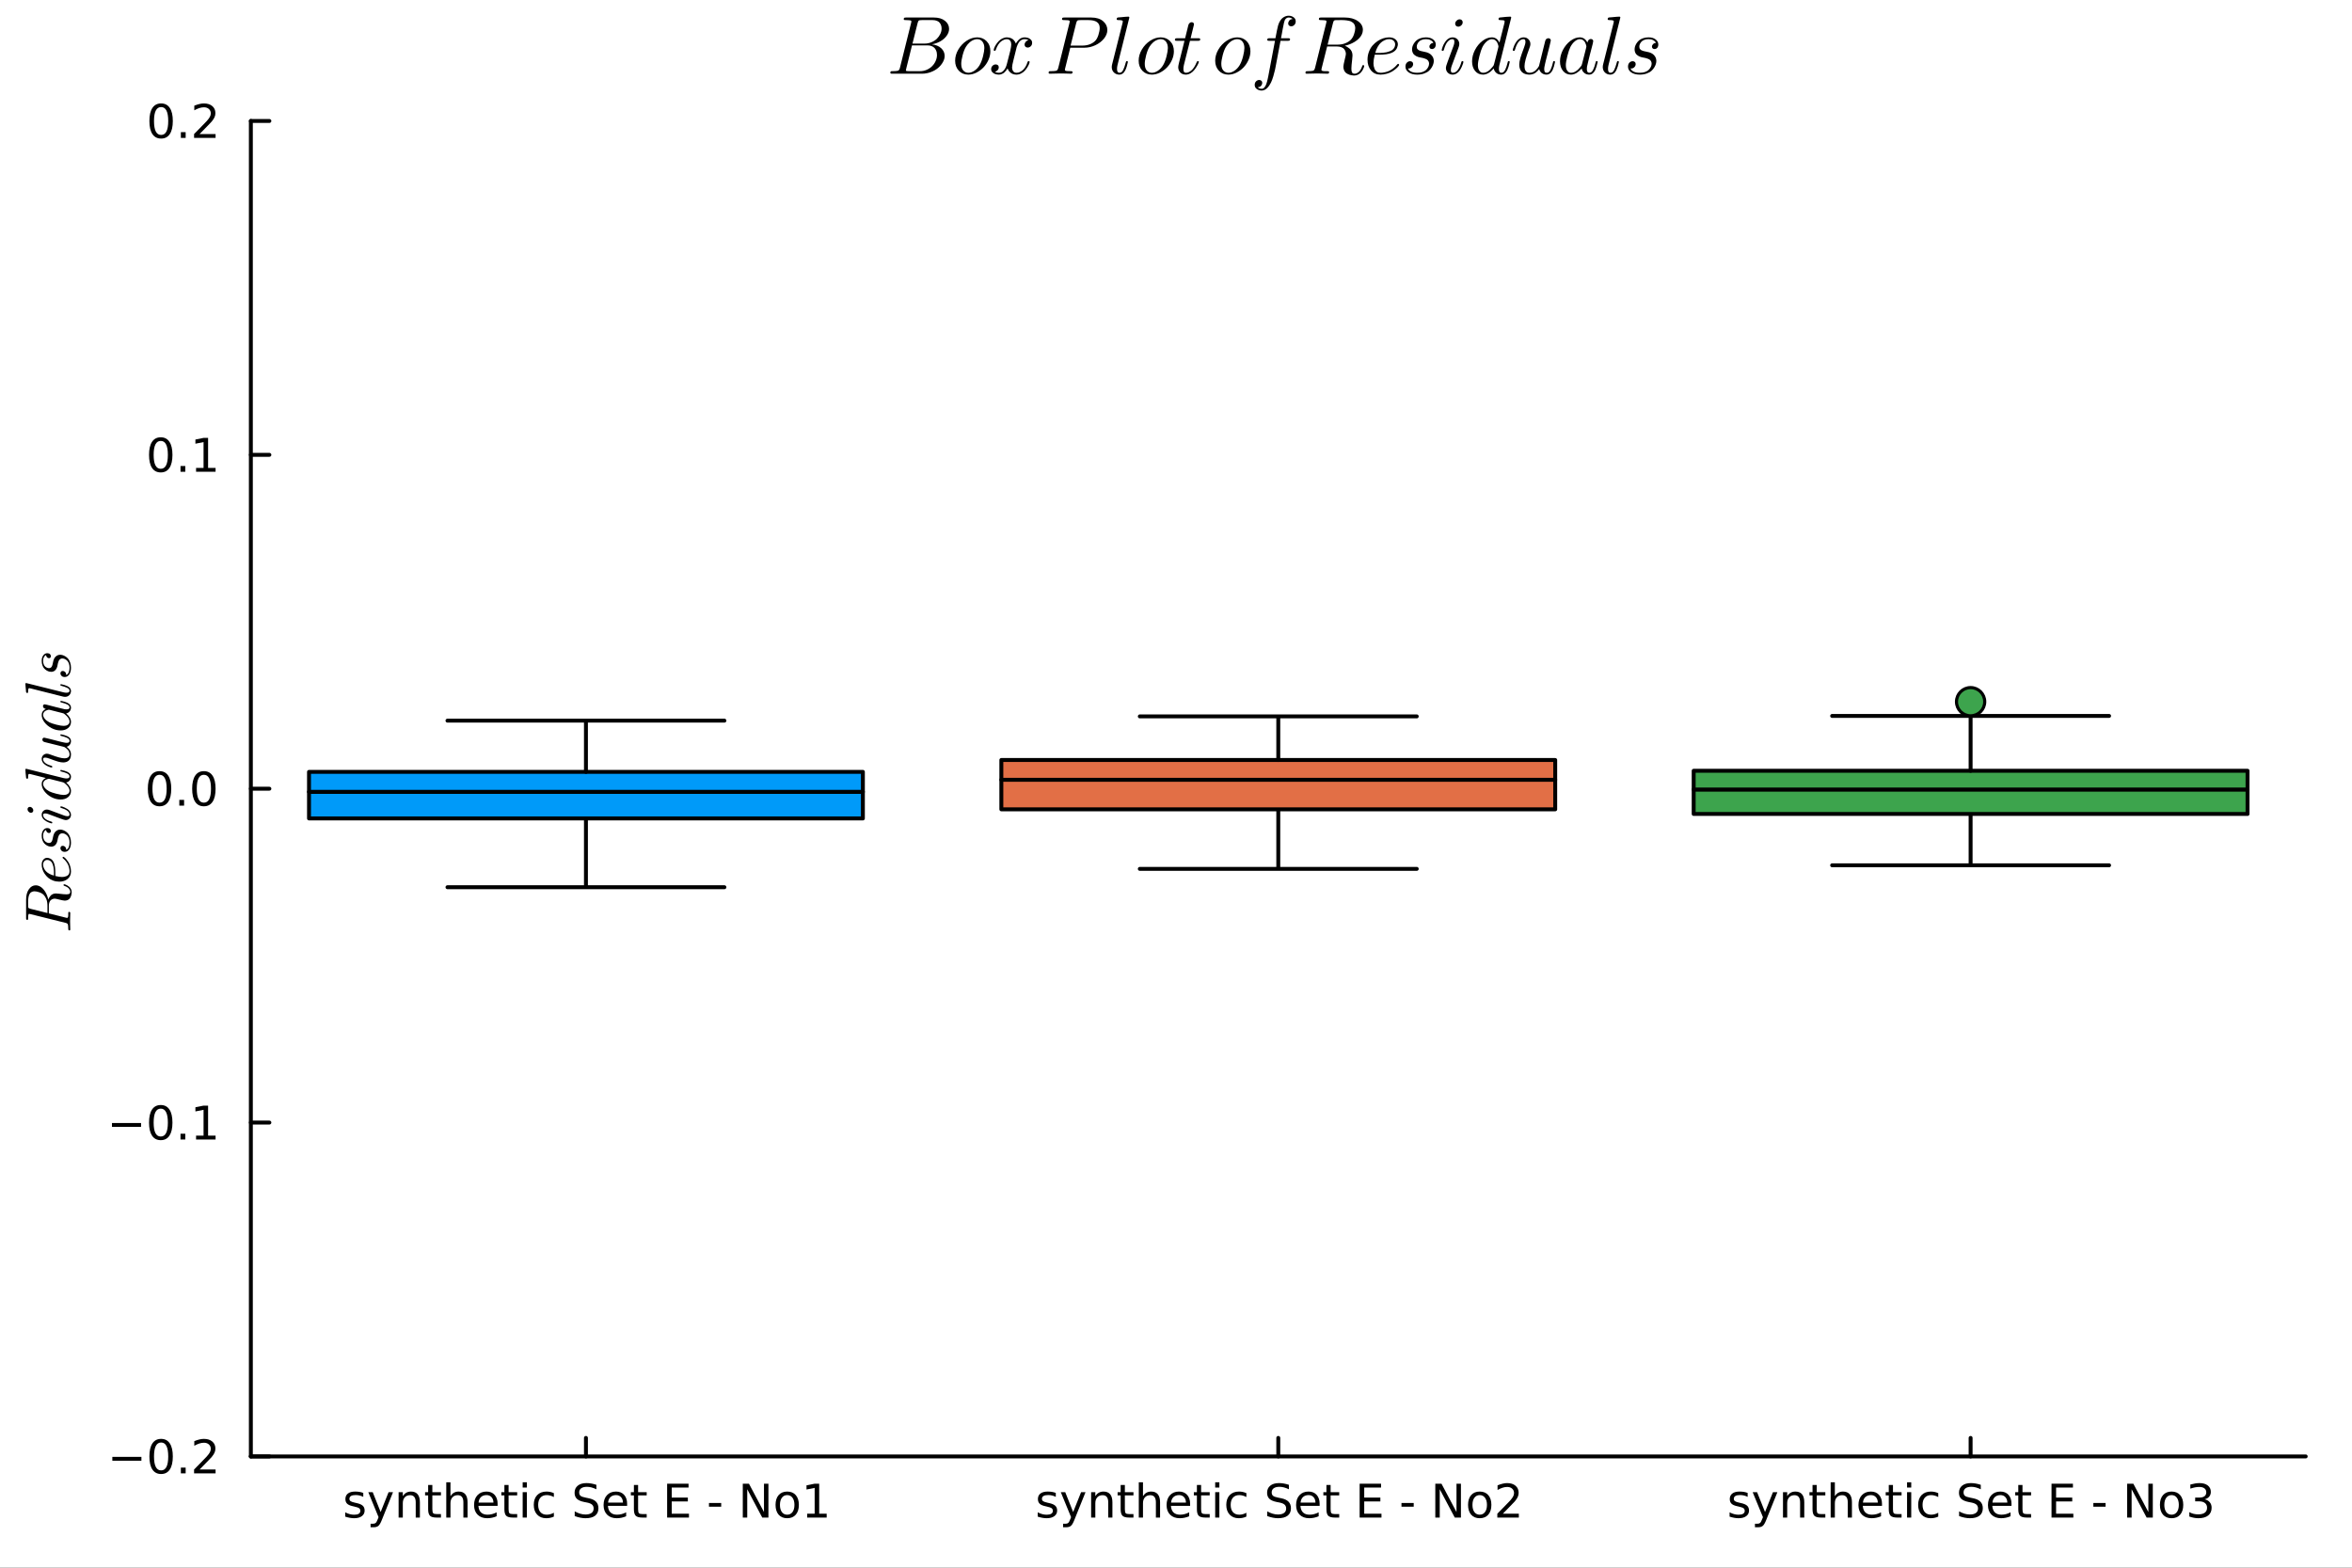 <?xml version="1.0" encoding="utf-8"?>
<svg xmlns="http://www.w3.org/2000/svg" xmlns:xlink="http://www.w3.org/1999/xlink" width="600" height="400" viewBox="0 0 2400 1600">
<rect x="0" y="0" width="2400" height="1600" fill="#333333" stroke="none"/>
<defs>
  <clipPath id="clip190">
    <rect x="0" y="0" width="2400" height="1600"/>
  </clipPath>
</defs>
<path clip-path="url(#clip190)" d="M0 1600 L2400 1600 L2400 0 L0 0  Z" fill="#ffffff" fill-rule="evenodd" fill-opacity="1"/>
<defs>
  <clipPath id="clip191">
    <rect x="480" y="0" width="1681" height="1600"/>
  </clipPath>
</defs>
<path clip-path="url(#clip190)" d="M255.977 1486.45 L2352.76 1486.45 L2352.76 123.472 L255.977 123.472  Z" fill="#ffffff" fill-rule="evenodd" fill-opacity="1"/>
<defs>
  <clipPath id="clip192">
    <rect x="255" y="123" width="2098" height="1364"/>
  </clipPath>
</defs>
<polyline clip-path="url(#clip190)" style="stroke:#000000; stroke-linecap:round; stroke-linejoin:round; stroke-width:4; stroke-opacity:1; fill:none" points="255.977,1486.45 2352.76,1486.45 "/>
<polyline clip-path="url(#clip190)" style="stroke:#000000; stroke-linecap:round; stroke-linejoin:round; stroke-width:4; stroke-opacity:1; fill:none" points="597.905,1486.45 597.905,1467.55 "/>
<polyline clip-path="url(#clip190)" style="stroke:#000000; stroke-linecap:round; stroke-linejoin:round; stroke-width:4; stroke-opacity:1; fill:none" points="1304.37,1486.45 1304.37,1467.55 "/>
<polyline clip-path="url(#clip190)" style="stroke:#000000; stroke-linecap:round; stroke-linejoin:round; stroke-width:4; stroke-opacity:1; fill:none" points="2010.83,1486.45 2010.83,1467.55 "/>
<path clip-path="url(#clip190)" d="M370.684 1523.69 L370.684 1527.71 Q368.878 1526.79 366.934 1526.32 Q364.989 1525.86 362.906 1525.86 Q359.735 1525.86 358.137 1526.83 Q356.563 1527.81 356.563 1529.75 Q356.563 1531.23 357.698 1532.09 Q358.832 1532.92 362.258 1533.69 L363.716 1534.01 Q368.253 1534.98 370.151 1536.76 Q372.073 1538.52 372.073 1541.7 Q372.073 1545.31 369.202 1547.41 Q366.355 1549.52 361.355 1549.52 Q359.272 1549.52 357.003 1549.1 Q354.758 1548.71 352.258 1547.9 L352.258 1543.5 Q354.619 1544.73 356.911 1545.35 Q359.202 1545.95 361.448 1545.95 Q364.457 1545.95 366.077 1544.94 Q367.698 1543.89 367.698 1542.02 Q367.698 1540.28 366.517 1539.36 Q365.36 1538.43 361.401 1537.57 L359.92 1537.23 Q355.962 1536.39 354.202 1534.68 Q352.443 1532.95 352.443 1529.94 Q352.443 1526.28 355.036 1524.29 Q357.628 1522.3 362.397 1522.3 Q364.758 1522.3 366.841 1522.64 Q368.924 1522.99 370.684 1523.69 Z" fill="#000000" fill-rule="nonzero" fill-opacity="1" /><path clip-path="url(#clip190)" d="M389.642 1551.26 Q387.836 1555.88 386.123 1557.3 Q384.41 1558.71 381.54 1558.71 L378.137 1558.71 L378.137 1555.14 L380.637 1555.14 Q382.397 1555.14 383.369 1554.31 Q384.341 1553.48 385.522 1550.38 L386.285 1548.43 L375.799 1522.92 L380.313 1522.92 L388.415 1543.2 L396.517 1522.92 L401.031 1522.92 L389.642 1551.26 Z" fill="#000000" fill-rule="nonzero" fill-opacity="1" /><path clip-path="url(#clip190)" d="M428.461 1533.2 L428.461 1548.85 L424.202 1548.85 L424.202 1533.34 Q424.202 1529.66 422.767 1527.83 Q421.332 1526 418.461 1526 Q415.012 1526 413.021 1528.2 Q411.031 1530.4 411.031 1534.2 L411.031 1548.85 L406.748 1548.85 L406.748 1522.92 L411.031 1522.92 L411.031 1526.95 Q412.558 1524.61 414.619 1523.45 Q416.702 1522.3 419.41 1522.3 Q423.878 1522.3 426.17 1525.07 Q428.461 1527.83 428.461 1533.2 Z" fill="#000000" fill-rule="nonzero" fill-opacity="1" /><path clip-path="url(#clip190)" d="M441.169 1515.56 L441.169 1522.92 L449.943 1522.92 L449.943 1526.23 L441.169 1526.23 L441.169 1540.31 Q441.169 1543.48 442.026 1544.38 Q442.906 1545.28 445.568 1545.28 L449.943 1545.28 L449.943 1548.85 L445.568 1548.85 Q440.637 1548.85 438.762 1547.02 Q436.887 1545.17 436.887 1540.31 L436.887 1526.23 L433.762 1526.23 L433.762 1522.92 L436.887 1522.92 L436.887 1515.56 L441.169 1515.56 Z" fill="#000000" fill-rule="nonzero" fill-opacity="1" /><path clip-path="url(#clip190)" d="M477.095 1533.2 L477.095 1548.85 L472.836 1548.85 L472.836 1533.34 Q472.836 1529.66 471.401 1527.83 Q469.966 1526 467.095 1526 Q463.646 1526 461.655 1528.2 Q459.665 1530.4 459.665 1534.2 L459.665 1548.85 L455.382 1548.85 L455.382 1512.83 L459.665 1512.83 L459.665 1526.95 Q461.192 1524.61 463.253 1523.45 Q465.336 1522.3 468.044 1522.3 Q472.512 1522.3 474.804 1525.07 Q477.095 1527.83 477.095 1533.2 Z" fill="#000000" fill-rule="nonzero" fill-opacity="1" /><path clip-path="url(#clip190)" d="M507.766 1534.82 L507.766 1536.9 L488.183 1536.9 Q488.461 1541.3 490.822 1543.62 Q493.206 1545.91 497.442 1545.91 Q499.896 1545.91 502.188 1545.31 Q504.502 1544.7 506.771 1543.5 L506.771 1547.53 Q504.479 1548.5 502.072 1549.01 Q499.664 1549.52 497.188 1549.52 Q490.984 1549.52 487.35 1545.91 Q483.739 1542.3 483.739 1536.14 Q483.739 1529.77 487.165 1526.05 Q490.614 1522.3 496.447 1522.3 Q501.678 1522.3 504.711 1525.68 Q507.766 1529.03 507.766 1534.82 M503.507 1533.57 Q503.461 1530.07 501.539 1527.99 Q499.641 1525.91 496.493 1525.91 Q492.928 1525.91 490.776 1527.92 Q488.646 1529.94 488.322 1533.59 L503.507 1533.57 Z" fill="#000000" fill-rule="nonzero" fill-opacity="1" /><path clip-path="url(#clip190)" d="M518.97 1515.56 L518.97 1522.92 L527.743 1522.92 L527.743 1526.23 L518.97 1526.23 L518.97 1540.31 Q518.97 1543.48 519.826 1544.38 Q520.706 1545.28 523.368 1545.28 L527.743 1545.28 L527.743 1548.85 L523.368 1548.85 Q518.438 1548.85 516.563 1547.02 Q514.688 1545.17 514.688 1540.31 L514.688 1526.23 L511.563 1526.23 L511.563 1522.92 L514.688 1522.92 L514.688 1515.56 L518.97 1515.56 Z" fill="#000000" fill-rule="nonzero" fill-opacity="1" /><path clip-path="url(#clip190)" d="M533.345 1522.92 L537.604 1522.92 L537.604 1548.85 L533.345 1548.85 L533.345 1522.92 M533.345 1512.83 L537.604 1512.83 L537.604 1518.22 L533.345 1518.22 L533.345 1512.83 Z" fill="#000000" fill-rule="nonzero" fill-opacity="1" /><path clip-path="url(#clip190)" d="M565.173 1523.92 L565.173 1527.9 Q563.368 1526.9 561.539 1526.42 Q559.734 1525.91 557.882 1525.91 Q553.738 1525.91 551.447 1528.55 Q549.155 1531.16 549.155 1535.91 Q549.155 1540.65 551.447 1543.29 Q553.738 1545.91 557.882 1545.91 Q559.734 1545.91 561.539 1545.42 Q563.368 1544.91 565.173 1543.92 L565.173 1547.85 Q563.391 1548.69 561.47 1549.1 Q559.572 1549.52 557.419 1549.52 Q551.562 1549.52 548.113 1545.84 Q544.664 1542.16 544.664 1535.91 Q544.664 1529.57 548.136 1525.93 Q551.632 1522.3 557.697 1522.3 Q559.664 1522.3 561.539 1522.71 Q563.414 1523.11 565.173 1523.92 Z" fill="#000000" fill-rule="nonzero" fill-opacity="1" /><path clip-path="url(#clip190)" d="M608.553 1515.42 L608.553 1519.98 Q605.891 1518.71 603.53 1518.08 Q601.169 1517.46 598.97 1517.46 Q595.15 1517.46 593.067 1518.94 Q591.007 1520.42 591.007 1523.15 Q591.007 1525.45 592.372 1526.63 Q593.761 1527.78 597.604 1528.5 L600.428 1529.08 Q605.659 1530.07 608.136 1532.6 Q610.636 1535.1 610.636 1539.31 Q610.636 1544.33 607.257 1546.93 Q603.9 1549.52 597.395 1549.52 Q594.942 1549.52 592.164 1548.96 Q589.409 1548.41 586.446 1547.32 L586.446 1542.51 Q589.294 1544.1 592.025 1544.91 Q594.757 1545.72 597.395 1545.72 Q601.4 1545.72 603.576 1544.15 Q605.752 1542.57 605.752 1539.66 Q605.752 1537.11 604.178 1535.68 Q602.627 1534.24 599.062 1533.52 L596.215 1532.97 Q590.983 1531.93 588.646 1529.7 Q586.308 1527.48 586.308 1523.52 Q586.308 1518.94 589.525 1516.3 Q592.766 1513.66 598.437 1513.66 Q600.868 1513.66 603.391 1514.1 Q605.914 1514.54 608.553 1515.42 Z" fill="#000000" fill-rule="nonzero" fill-opacity="1" /><path clip-path="url(#clip190)" d="M639.918 1534.82 L639.918 1536.9 L620.335 1536.9 Q620.613 1541.3 622.974 1543.62 Q625.358 1545.91 629.594 1545.91 Q632.048 1545.91 634.34 1545.31 Q636.655 1544.7 638.923 1543.5 L638.923 1547.53 Q636.631 1548.5 634.224 1549.01 Q631.817 1549.52 629.34 1549.52 Q623.136 1549.52 619.502 1545.91 Q615.891 1542.3 615.891 1536.14 Q615.891 1529.77 619.317 1526.05 Q622.766 1522.3 628.599 1522.3 Q633.83 1522.3 636.863 1525.68 Q639.918 1529.03 639.918 1534.82 M635.659 1533.57 Q635.613 1530.07 633.692 1527.99 Q631.793 1525.91 628.645 1525.91 Q625.08 1525.91 622.928 1527.92 Q620.798 1529.94 620.474 1533.59 L635.659 1533.57 Z" fill="#000000" fill-rule="nonzero" fill-opacity="1" /><path clip-path="url(#clip190)" d="M651.122 1515.56 L651.122 1522.92 L659.895 1522.92 L659.895 1526.23 L651.122 1526.23 L651.122 1540.31 Q651.122 1543.48 651.978 1544.38 Q652.858 1545.28 655.52 1545.28 L659.895 1545.28 L659.895 1548.85 L655.52 1548.85 Q650.59 1548.85 648.715 1547.02 Q646.84 1545.17 646.84 1540.31 L646.84 1526.23 L643.715 1526.23 L643.715 1522.92 L646.84 1522.92 L646.84 1515.56 L651.122 1515.56 Z" fill="#000000" fill-rule="nonzero" fill-opacity="1" /><path clip-path="url(#clip190)" d="M680.751 1514.29 L702.603 1514.29 L702.603 1518.22 L685.427 1518.22 L685.427 1528.45 L701.886 1528.45 L701.886 1532.39 L685.427 1532.39 L685.427 1544.91 L703.02 1544.91 L703.02 1548.85 L680.751 1548.85 L680.751 1514.29 Z" fill="#000000" fill-rule="nonzero" fill-opacity="1" /><path clip-path="url(#clip190)" d="M723.436 1533.96 L735.913 1533.96 L735.913 1537.76 L723.436 1537.76 L723.436 1533.96 Z" fill="#000000" fill-rule="nonzero" fill-opacity="1" /><path clip-path="url(#clip190)" d="M757.95 1514.29 L764.246 1514.29 L779.57 1543.2 L779.57 1514.29 L784.107 1514.29 L784.107 1548.85 L777.811 1548.85 L762.487 1519.94 L762.487 1548.85 L757.95 1548.85 L757.95 1514.29 Z" fill="#000000" fill-rule="nonzero" fill-opacity="1" /><path clip-path="url(#clip190)" d="M803.274 1525.91 Q799.848 1525.91 797.857 1528.59 Q795.867 1531.26 795.867 1535.91 Q795.867 1540.56 797.834 1543.25 Q799.825 1545.91 803.274 1545.91 Q806.677 1545.91 808.667 1543.22 Q810.658 1540.54 810.658 1535.91 Q810.658 1531.3 808.667 1528.62 Q806.677 1525.91 803.274 1525.91 M803.274 1522.3 Q808.83 1522.3 812.001 1525.91 Q815.172 1529.52 815.172 1535.91 Q815.172 1542.27 812.001 1545.91 Q808.83 1549.52 803.274 1549.52 Q797.695 1549.52 794.524 1545.91 Q791.376 1542.27 791.376 1535.91 Q791.376 1529.52 794.524 1525.91 Q797.695 1522.3 803.274 1522.3 Z" fill="#000000" fill-rule="nonzero" fill-opacity="1" /><path clip-path="url(#clip190)" d="M823.644 1544.91 L831.283 1544.91 L831.283 1518.55 L822.973 1520.21 L822.973 1515.95 L831.237 1514.29 L835.913 1514.29 L835.913 1544.91 L843.552 1544.91 L843.552 1548.85 L823.644 1548.85 L823.644 1544.91 Z" fill="#000000" fill-rule="nonzero" fill-opacity="1" /><path clip-path="url(#clip190)" d="M1077.33 1523.69 L1077.33 1527.71 Q1075.53 1526.79 1073.58 1526.32 Q1071.64 1525.86 1069.55 1525.86 Q1066.38 1525.86 1064.78 1526.83 Q1063.21 1527.81 1063.21 1529.75 Q1063.21 1531.23 1064.34 1532.09 Q1065.48 1532.92 1068.9 1533.69 L1070.36 1534.01 Q1074.9 1534.98 1076.8 1536.76 Q1078.72 1538.52 1078.72 1541.7 Q1078.72 1545.31 1075.85 1547.41 Q1073 1549.52 1068 1549.52 Q1065.92 1549.52 1063.65 1549.1 Q1061.4 1548.71 1058.9 1547.9 L1058.9 1543.5 Q1061.27 1544.73 1063.56 1545.35 Q1065.85 1545.95 1068.09 1545.95 Q1071.1 1545.95 1072.72 1544.94 Q1074.34 1543.89 1074.34 1542.02 Q1074.34 1540.28 1073.16 1539.36 Q1072.01 1538.43 1068.05 1537.57 L1066.57 1537.23 Q1062.61 1536.39 1060.85 1534.68 Q1059.09 1532.95 1059.09 1529.94 Q1059.09 1526.28 1061.68 1524.29 Q1064.28 1522.3 1069.04 1522.3 Q1071.4 1522.3 1073.49 1522.64 Q1075.57 1522.99 1077.33 1523.69 Z" fill="#000000" fill-rule="nonzero" fill-opacity="1" /><path clip-path="url(#clip190)" d="M1096.29 1551.26 Q1094.48 1555.88 1092.77 1557.3 Q1091.06 1558.71 1088.19 1558.71 L1084.78 1558.71 L1084.78 1555.14 L1087.28 1555.14 Q1089.04 1555.14 1090.02 1554.31 Q1090.99 1553.48 1092.17 1550.38 L1092.93 1548.43 L1082.45 1522.92 L1086.96 1522.92 L1095.06 1543.2 L1103.16 1522.92 L1107.68 1522.92 L1096.29 1551.26 Z" fill="#000000" fill-rule="nonzero" fill-opacity="1" /><path clip-path="url(#clip190)" d="M1135.11 1533.2 L1135.11 1548.85 L1130.85 1548.85 L1130.85 1533.34 Q1130.85 1529.66 1129.41 1527.83 Q1127.98 1526 1125.11 1526 Q1121.66 1526 1119.67 1528.2 Q1117.68 1530.4 1117.68 1534.2 L1117.68 1548.85 L1113.4 1548.85 L1113.4 1522.92 L1117.68 1522.92 L1117.68 1526.95 Q1119.21 1524.61 1121.27 1523.45 Q1123.35 1522.3 1126.06 1522.3 Q1130.52 1522.3 1132.82 1525.07 Q1135.11 1527.83 1135.11 1533.2 Z" fill="#000000" fill-rule="nonzero" fill-opacity="1" /><path clip-path="url(#clip190)" d="M1147.82 1515.56 L1147.82 1522.92 L1156.59 1522.92 L1156.59 1526.23 L1147.82 1526.23 L1147.82 1540.31 Q1147.82 1543.48 1148.67 1544.38 Q1149.55 1545.28 1152.21 1545.28 L1156.59 1545.28 L1156.59 1548.85 L1152.21 1548.85 Q1147.28 1548.85 1145.41 1547.02 Q1143.53 1545.17 1143.53 1540.31 L1143.53 1526.23 L1140.41 1526.23 L1140.41 1522.92 L1143.53 1522.92 L1143.53 1515.56 L1147.82 1515.56 Z" fill="#000000" fill-rule="nonzero" fill-opacity="1" /><path clip-path="url(#clip190)" d="M1183.74 1533.2 L1183.74 1548.85 L1179.48 1548.85 L1179.48 1533.34 Q1179.48 1529.66 1178.05 1527.83 Q1176.61 1526 1173.74 1526 Q1170.29 1526 1168.3 1528.2 Q1166.31 1530.4 1166.31 1534.2 L1166.31 1548.85 L1162.03 1548.85 L1162.03 1512.83 L1166.31 1512.83 L1166.31 1526.95 Q1167.84 1524.61 1169.9 1523.45 Q1171.98 1522.3 1174.69 1522.3 Q1179.16 1522.3 1181.45 1525.07 Q1183.74 1527.83 1183.74 1533.2 Z" fill="#000000" fill-rule="nonzero" fill-opacity="1" /><path clip-path="url(#clip190)" d="M1214.41 1534.82 L1214.41 1536.9 L1194.83 1536.9 Q1195.11 1541.3 1197.47 1543.62 Q1199.85 1545.91 1204.09 1545.91 Q1206.54 1545.91 1208.83 1545.31 Q1211.15 1544.7 1213.42 1543.5 L1213.42 1547.53 Q1211.13 1548.5 1208.72 1549.01 Q1206.31 1549.52 1203.83 1549.52 Q1197.63 1549.52 1194 1545.91 Q1190.39 1542.3 1190.39 1536.14 Q1190.39 1529.77 1193.81 1526.05 Q1197.26 1522.3 1203.09 1522.3 Q1208.33 1522.3 1211.36 1525.68 Q1214.41 1529.03 1214.41 1534.82 M1210.15 1533.57 Q1210.11 1530.07 1208.19 1527.99 Q1206.29 1525.91 1203.14 1525.91 Q1199.58 1525.91 1197.42 1527.92 Q1195.29 1529.94 1194.97 1533.59 L1210.15 1533.57 Z" fill="#000000" fill-rule="nonzero" fill-opacity="1" /><path clip-path="url(#clip190)" d="M1225.62 1515.56 L1225.62 1522.92 L1234.39 1522.92 L1234.39 1526.23 L1225.62 1526.23 L1225.62 1540.31 Q1225.62 1543.48 1226.47 1544.38 Q1227.35 1545.28 1230.02 1545.28 L1234.39 1545.28 L1234.39 1548.85 L1230.02 1548.85 Q1225.08 1548.85 1223.21 1547.02 Q1221.33 1545.17 1221.33 1540.31 L1221.33 1526.23 L1218.21 1526.23 L1218.21 1522.92 L1221.33 1522.92 L1221.33 1515.56 L1225.62 1515.56 Z" fill="#000000" fill-rule="nonzero" fill-opacity="1" /><path clip-path="url(#clip190)" d="M1239.99 1522.92 L1244.25 1522.92 L1244.25 1548.85 L1239.99 1548.85 L1239.99 1522.92 M1239.99 1512.83 L1244.25 1512.83 L1244.25 1518.22 L1239.99 1518.22 L1239.99 1512.83 Z" fill="#000000" fill-rule="nonzero" fill-opacity="1" /><path clip-path="url(#clip190)" d="M1271.82 1523.92 L1271.82 1527.9 Q1270.01 1526.9 1268.19 1526.42 Q1266.38 1525.91 1264.53 1525.91 Q1260.39 1525.91 1258.09 1528.55 Q1255.8 1531.16 1255.8 1535.91 Q1255.8 1540.65 1258.09 1543.29 Q1260.39 1545.91 1264.53 1545.91 Q1266.38 1545.91 1268.19 1545.42 Q1270.01 1544.91 1271.82 1543.92 L1271.82 1547.85 Q1270.04 1548.69 1268.12 1549.1 Q1266.22 1549.52 1264.07 1549.52 Q1258.21 1549.52 1254.76 1545.84 Q1251.31 1542.16 1251.31 1535.91 Q1251.31 1529.57 1254.78 1525.93 Q1258.28 1522.3 1264.34 1522.3 Q1266.31 1522.3 1268.19 1522.71 Q1270.06 1523.11 1271.82 1523.92 Z" fill="#000000" fill-rule="nonzero" fill-opacity="1" /><path clip-path="url(#clip190)" d="M1315.2 1515.42 L1315.2 1519.98 Q1312.54 1518.71 1310.18 1518.08 Q1307.82 1517.46 1305.62 1517.46 Q1301.8 1517.46 1299.71 1518.94 Q1297.65 1520.42 1297.65 1523.15 Q1297.65 1525.45 1299.02 1526.63 Q1300.41 1527.78 1304.25 1528.5 L1307.07 1529.08 Q1312.31 1530.07 1314.78 1532.6 Q1317.28 1535.1 1317.28 1539.31 Q1317.28 1544.33 1313.9 1546.93 Q1310.55 1549.52 1304.04 1549.52 Q1301.59 1549.52 1298.81 1548.96 Q1296.06 1548.41 1293.09 1547.32 L1293.09 1542.51 Q1295.94 1544.1 1298.67 1544.91 Q1301.4 1545.72 1304.04 1545.72 Q1308.05 1545.72 1310.22 1544.15 Q1312.4 1542.57 1312.4 1539.66 Q1312.4 1537.11 1310.82 1535.68 Q1309.27 1534.24 1305.71 1533.52 L1302.86 1532.97 Q1297.63 1531.93 1295.29 1529.7 Q1292.95 1527.48 1292.95 1523.52 Q1292.95 1518.94 1296.17 1516.3 Q1299.41 1513.66 1305.08 1513.66 Q1307.51 1513.66 1310.04 1514.1 Q1312.56 1514.54 1315.2 1515.42 Z" fill="#000000" fill-rule="nonzero" fill-opacity="1" /><path clip-path="url(#clip190)" d="M1346.57 1534.82 L1346.57 1536.9 L1326.98 1536.9 Q1327.26 1541.3 1329.62 1543.62 Q1332.01 1545.91 1336.24 1545.91 Q1338.7 1545.91 1340.99 1545.31 Q1343.3 1544.7 1345.57 1543.5 L1345.57 1547.53 Q1343.28 1548.5 1340.87 1549.01 Q1338.46 1549.52 1335.99 1549.52 Q1329.78 1549.52 1326.15 1545.91 Q1322.54 1542.3 1322.54 1536.14 Q1322.54 1529.77 1325.96 1526.05 Q1329.41 1522.3 1335.25 1522.3 Q1340.48 1522.3 1343.51 1525.68 Q1346.57 1529.03 1346.57 1534.82 M1342.31 1533.57 Q1342.26 1530.07 1340.34 1527.99 Q1338.44 1525.91 1335.29 1525.91 Q1331.73 1525.91 1329.57 1527.92 Q1327.45 1529.94 1327.12 1533.59 L1342.31 1533.57 Z" fill="#000000" fill-rule="nonzero" fill-opacity="1" /><path clip-path="url(#clip190)" d="M1357.77 1515.56 L1357.77 1522.92 L1366.54 1522.92 L1366.54 1526.23 L1357.77 1526.23 L1357.77 1540.31 Q1357.77 1543.48 1358.63 1544.38 Q1359.51 1545.28 1362.17 1545.28 L1366.54 1545.28 L1366.54 1548.85 L1362.17 1548.85 Q1357.24 1548.85 1355.36 1547.02 Q1353.49 1545.17 1353.49 1540.31 L1353.49 1526.23 L1350.36 1526.23 L1350.36 1522.92 L1353.49 1522.92 L1353.49 1515.56 L1357.77 1515.56 Z" fill="#000000" fill-rule="nonzero" fill-opacity="1" /><path clip-path="url(#clip190)" d="M1387.4 1514.29 L1409.25 1514.29 L1409.25 1518.22 L1392.07 1518.22 L1392.07 1528.45 L1408.53 1528.45 L1408.53 1532.39 L1392.07 1532.39 L1392.07 1544.91 L1409.67 1544.91 L1409.67 1548.85 L1387.4 1548.85 L1387.4 1514.29 Z" fill="#000000" fill-rule="nonzero" fill-opacity="1" /><path clip-path="url(#clip190)" d="M1430.08 1533.96 L1442.56 1533.96 L1442.56 1537.76 L1430.08 1537.76 L1430.08 1533.96 Z" fill="#000000" fill-rule="nonzero" fill-opacity="1" /><path clip-path="url(#clip190)" d="M1464.6 1514.29 L1470.89 1514.29 L1486.22 1543.2 L1486.22 1514.29 L1490.75 1514.29 L1490.75 1548.85 L1484.46 1548.85 L1469.13 1519.94 L1469.13 1548.85 L1464.6 1548.85 L1464.6 1514.29 Z" fill="#000000" fill-rule="nonzero" fill-opacity="1" /><path clip-path="url(#clip190)" d="M1509.92 1525.91 Q1506.5 1525.91 1504.5 1528.59 Q1502.51 1531.26 1502.51 1535.91 Q1502.51 1540.56 1504.48 1543.25 Q1506.47 1545.91 1509.92 1545.91 Q1513.32 1545.91 1515.31 1543.22 Q1517.31 1540.54 1517.31 1535.91 Q1517.31 1531.3 1515.31 1528.62 Q1513.32 1525.91 1509.92 1525.91 M1509.92 1522.3 Q1515.48 1522.3 1518.65 1525.91 Q1521.82 1529.52 1521.82 1535.91 Q1521.82 1542.27 1518.65 1545.91 Q1515.48 1549.52 1509.92 1549.52 Q1504.34 1549.52 1501.17 1545.91 Q1498.02 1542.27 1498.02 1535.91 Q1498.02 1529.52 1501.17 1525.91 Q1504.34 1522.3 1509.92 1522.3 Z" fill="#000000" fill-rule="nonzero" fill-opacity="1" /><path clip-path="url(#clip190)" d="M1533.51 1544.91 L1549.83 1544.91 L1549.83 1548.85 L1527.88 1548.85 L1527.88 1544.91 Q1530.55 1542.16 1535.13 1537.53 Q1539.74 1532.88 1540.92 1531.53 Q1543.16 1529.01 1544.04 1527.27 Q1544.94 1525.51 1544.94 1523.82 Q1544.94 1521.07 1543 1519.33 Q1541.08 1517.6 1537.98 1517.6 Q1535.78 1517.6 1533.32 1518.36 Q1530.89 1519.13 1528.12 1520.68 L1528.12 1515.95 Q1530.94 1514.82 1533.39 1514.24 Q1535.85 1513.66 1537.88 1513.66 Q1543.25 1513.66 1546.45 1516.35 Q1549.64 1519.03 1549.64 1523.52 Q1549.64 1525.65 1548.83 1527.57 Q1548.05 1529.47 1545.94 1532.07 Q1545.36 1532.74 1542.26 1535.95 Q1539.16 1539.15 1533.51 1544.91 Z" fill="#000000" fill-rule="nonzero" fill-opacity="1" /><path clip-path="url(#clip190)" d="M1783.32 1523.69 L1783.32 1527.71 Q1781.51 1526.79 1779.57 1526.32 Q1777.62 1525.86 1775.54 1525.86 Q1772.37 1525.86 1770.77 1526.83 Q1769.2 1527.81 1769.2 1529.75 Q1769.2 1531.23 1770.33 1532.09 Q1771.47 1532.92 1774.89 1533.69 L1776.35 1534.01 Q1780.89 1534.98 1782.79 1536.76 Q1784.71 1538.52 1784.71 1541.7 Q1784.71 1545.31 1781.84 1547.41 Q1778.99 1549.52 1773.99 1549.52 Q1771.91 1549.52 1769.64 1549.1 Q1767.39 1548.71 1764.89 1547.9 L1764.89 1543.5 Q1767.25 1544.73 1769.54 1545.35 Q1771.84 1545.95 1774.08 1545.95 Q1777.09 1545.95 1778.71 1544.94 Q1780.33 1543.89 1780.33 1542.02 Q1780.33 1540.28 1779.15 1539.36 Q1777.99 1538.43 1774.04 1537.57 L1772.55 1537.23 Q1768.6 1536.39 1766.84 1534.68 Q1765.08 1532.95 1765.08 1529.94 Q1765.08 1526.28 1767.67 1524.29 Q1770.26 1522.3 1775.03 1522.3 Q1777.39 1522.3 1779.48 1522.64 Q1781.56 1522.99 1783.32 1523.69 Z" fill="#000000" fill-rule="nonzero" fill-opacity="1" /><path clip-path="url(#clip190)" d="M1802.28 1551.26 Q1800.47 1555.88 1798.76 1557.3 Q1797.04 1558.71 1794.17 1558.71 L1790.77 1558.71 L1790.77 1555.14 L1793.27 1555.14 Q1795.03 1555.14 1796 1554.31 Q1796.98 1553.48 1798.16 1550.38 L1798.92 1548.43 L1788.43 1522.92 L1792.95 1522.92 L1801.05 1543.2 L1809.15 1522.92 L1813.67 1522.92 L1802.28 1551.26 Z" fill="#000000" fill-rule="nonzero" fill-opacity="1" /><path clip-path="url(#clip190)" d="M1841.1 1533.2 L1841.1 1548.85 L1836.84 1548.85 L1836.84 1533.34 Q1836.84 1529.66 1835.4 1527.83 Q1833.97 1526 1831.1 1526 Q1827.65 1526 1825.66 1528.2 Q1823.67 1530.4 1823.67 1534.2 L1823.67 1548.85 L1819.38 1548.85 L1819.38 1522.92 L1823.67 1522.92 L1823.67 1526.95 Q1825.19 1524.61 1827.25 1523.45 Q1829.34 1522.3 1832.04 1522.3 Q1836.51 1522.3 1838.8 1525.07 Q1841.1 1527.83 1841.1 1533.2 Z" fill="#000000" fill-rule="nonzero" fill-opacity="1" /><path clip-path="url(#clip190)" d="M1853.8 1515.56 L1853.8 1522.92 L1862.58 1522.92 L1862.58 1526.23 L1853.8 1526.23 L1853.8 1540.31 Q1853.8 1543.48 1854.66 1544.38 Q1855.54 1545.28 1858.2 1545.28 L1862.58 1545.28 L1862.58 1548.85 L1858.2 1548.85 Q1853.27 1548.85 1851.4 1547.02 Q1849.52 1545.17 1849.52 1540.31 L1849.52 1526.23 L1846.4 1526.23 L1846.4 1522.92 L1849.52 1522.92 L1849.52 1515.56 L1853.8 1515.56 Z" fill="#000000" fill-rule="nonzero" fill-opacity="1" /><path clip-path="url(#clip190)" d="M1889.73 1533.2 L1889.73 1548.85 L1885.47 1548.85 L1885.47 1533.34 Q1885.47 1529.66 1884.04 1527.83 Q1882.6 1526 1879.73 1526 Q1876.28 1526 1874.29 1528.2 Q1872.3 1530.4 1872.3 1534.2 L1872.3 1548.85 L1868.02 1548.85 L1868.02 1512.83 L1872.3 1512.83 L1872.3 1526.95 Q1873.83 1524.61 1875.89 1523.45 Q1877.97 1522.3 1880.68 1522.3 Q1885.15 1522.3 1887.44 1525.07 Q1889.73 1527.83 1889.73 1533.2 Z" fill="#000000" fill-rule="nonzero" fill-opacity="1" /><path clip-path="url(#clip190)" d="M1920.4 1534.82 L1920.4 1536.9 L1900.82 1536.9 Q1901.1 1541.3 1903.46 1543.62 Q1905.84 1545.91 1910.08 1545.91 Q1912.53 1545.91 1914.82 1545.31 Q1917.14 1544.7 1919.41 1543.5 L1919.41 1547.53 Q1917.11 1548.5 1914.71 1549.01 Q1912.3 1549.52 1909.82 1549.52 Q1903.62 1549.52 1899.98 1545.91 Q1896.37 1542.3 1896.37 1536.14 Q1896.37 1529.77 1899.8 1526.05 Q1903.25 1522.3 1909.08 1522.3 Q1914.31 1522.3 1917.35 1525.68 Q1920.4 1529.03 1920.4 1534.82 M1916.14 1533.57 Q1916.1 1530.07 1914.17 1527.99 Q1912.28 1525.91 1909.13 1525.91 Q1905.56 1525.91 1903.41 1527.92 Q1901.28 1529.94 1900.96 1533.59 L1916.14 1533.57 Z" fill="#000000" fill-rule="nonzero" fill-opacity="1" /><path clip-path="url(#clip190)" d="M1931.6 1515.56 L1931.6 1522.92 L1940.38 1522.92 L1940.38 1526.23 L1931.6 1526.23 L1931.6 1540.31 Q1931.6 1543.48 1932.46 1544.38 Q1933.34 1545.28 1936 1545.28 L1940.38 1545.28 L1940.38 1548.85 L1936 1548.85 Q1931.07 1548.85 1929.2 1547.02 Q1927.32 1545.17 1927.32 1540.31 L1927.32 1526.23 L1924.2 1526.23 L1924.2 1522.92 L1927.32 1522.92 L1927.32 1515.56 L1931.6 1515.56 Z" fill="#000000" fill-rule="nonzero" fill-opacity="1" /><path clip-path="url(#clip190)" d="M1945.98 1522.92 L1950.24 1522.92 L1950.24 1548.85 L1945.98 1548.85 L1945.98 1522.92 M1945.98 1512.83 L1950.24 1512.83 L1950.24 1518.22 L1945.98 1518.22 L1945.98 1512.83 Z" fill="#000000" fill-rule="nonzero" fill-opacity="1" /><path clip-path="url(#clip190)" d="M1977.81 1523.92 L1977.81 1527.9 Q1976 1526.9 1974.17 1526.42 Q1972.37 1525.91 1970.52 1525.91 Q1966.37 1525.91 1964.08 1528.55 Q1961.79 1531.16 1961.79 1535.91 Q1961.79 1540.65 1964.08 1543.29 Q1966.37 1545.91 1970.52 1545.91 Q1972.37 1545.91 1974.17 1545.42 Q1976 1544.91 1977.81 1543.92 L1977.81 1547.85 Q1976.03 1548.69 1974.1 1549.1 Q1972.21 1549.52 1970.05 1549.52 Q1964.2 1549.52 1960.75 1545.84 Q1957.3 1542.16 1957.3 1535.91 Q1957.3 1529.57 1960.77 1525.93 Q1964.27 1522.3 1970.33 1522.3 Q1972.3 1522.3 1974.17 1522.71 Q1976.05 1523.11 1977.81 1523.92 Z" fill="#000000" fill-rule="nonzero" fill-opacity="1" /><path clip-path="url(#clip190)" d="M2021.19 1515.42 L2021.19 1519.98 Q2018.53 1518.71 2016.16 1518.08 Q2013.8 1517.46 2011.6 1517.46 Q2007.78 1517.46 2005.7 1518.94 Q2003.64 1520.42 2003.64 1523.15 Q2003.64 1525.45 2005.01 1526.63 Q2006.4 1527.78 2010.24 1528.5 L2013.06 1529.08 Q2018.29 1530.07 2020.77 1532.6 Q2023.27 1535.1 2023.27 1539.31 Q2023.27 1544.33 2019.89 1546.93 Q2016.53 1549.52 2010.03 1549.52 Q2007.58 1549.52 2004.8 1548.96 Q2002.04 1548.41 1999.08 1547.32 L1999.08 1542.51 Q2001.93 1544.1 2004.66 1544.91 Q2007.39 1545.72 2010.03 1545.72 Q2014.03 1545.72 2016.21 1544.15 Q2018.39 1542.57 2018.39 1539.66 Q2018.39 1537.11 2016.81 1535.68 Q2015.26 1534.24 2011.7 1533.52 L2008.85 1532.97 Q2003.62 1531.93 2001.28 1529.7 Q1998.94 1527.48 1998.94 1523.52 Q1998.94 1518.94 2002.16 1516.3 Q2005.4 1513.66 2011.07 1513.66 Q2013.5 1513.66 2016.03 1514.1 Q2018.55 1514.54 2021.19 1515.42 Z" fill="#000000" fill-rule="nonzero" fill-opacity="1" /><path clip-path="url(#clip190)" d="M2052.55 1534.82 L2052.55 1536.9 L2032.97 1536.9 Q2033.25 1541.3 2035.61 1543.62 Q2037.99 1545.91 2042.23 1545.91 Q2044.68 1545.91 2046.97 1545.31 Q2049.29 1544.7 2051.56 1543.5 L2051.56 1547.53 Q2049.27 1548.5 2046.86 1549.01 Q2044.45 1549.52 2041.97 1549.52 Q2035.77 1549.52 2032.14 1545.91 Q2028.53 1542.3 2028.53 1536.14 Q2028.53 1529.77 2031.95 1526.05 Q2035.4 1522.3 2041.23 1522.3 Q2046.46 1522.3 2049.5 1525.68 Q2052.55 1529.03 2052.55 1534.82 M2048.29 1533.57 Q2048.25 1530.07 2046.33 1527.99 Q2044.43 1525.91 2041.28 1525.91 Q2037.71 1525.91 2035.56 1527.92 Q2033.43 1529.94 2033.11 1533.59 L2048.29 1533.57 Z" fill="#000000" fill-rule="nonzero" fill-opacity="1" /><path clip-path="url(#clip190)" d="M2063.76 1515.56 L2063.76 1522.92 L2072.53 1522.92 L2072.53 1526.23 L2063.76 1526.23 L2063.76 1540.31 Q2063.76 1543.48 2064.61 1544.38 Q2065.49 1545.28 2068.15 1545.28 L2072.53 1545.28 L2072.53 1548.85 L2068.15 1548.85 Q2063.22 1548.85 2061.35 1547.02 Q2059.47 1545.17 2059.47 1540.31 L2059.47 1526.23 L2056.35 1526.23 L2056.35 1522.92 L2059.47 1522.92 L2059.47 1515.56 L2063.76 1515.56 Z" fill="#000000" fill-rule="nonzero" fill-opacity="1" /><path clip-path="url(#clip190)" d="M2093.39 1514.29 L2115.24 1514.29 L2115.24 1518.22 L2098.06 1518.22 L2098.06 1528.45 L2114.52 1528.45 L2114.52 1532.39 L2098.06 1532.39 L2098.06 1544.91 L2115.65 1544.91 L2115.65 1548.85 L2093.39 1548.85 L2093.39 1514.29 Z" fill="#000000" fill-rule="nonzero" fill-opacity="1" /><path clip-path="url(#clip190)" d="M2136.07 1533.96 L2148.55 1533.96 L2148.55 1537.76 L2136.07 1537.76 L2136.07 1533.96 Z" fill="#000000" fill-rule="nonzero" fill-opacity="1" /><path clip-path="url(#clip190)" d="M2170.58 1514.29 L2176.88 1514.29 L2192.2 1543.2 L2192.2 1514.29 L2196.74 1514.29 L2196.74 1548.85 L2190.45 1548.85 L2175.12 1519.94 L2175.12 1548.85 L2170.58 1548.85 L2170.58 1514.29 Z" fill="#000000" fill-rule="nonzero" fill-opacity="1" /><path clip-path="url(#clip190)" d="M2215.91 1525.91 Q2212.48 1525.91 2210.49 1528.59 Q2208.5 1531.26 2208.5 1535.91 Q2208.5 1540.56 2210.47 1543.25 Q2212.46 1545.91 2215.91 1545.91 Q2219.31 1545.91 2221.3 1543.22 Q2223.29 1540.54 2223.29 1535.91 Q2223.29 1531.3 2221.3 1528.62 Q2219.31 1525.91 2215.91 1525.91 M2215.91 1522.3 Q2221.46 1522.3 2224.64 1525.91 Q2227.81 1529.52 2227.81 1535.91 Q2227.81 1542.27 2224.64 1545.91 Q2221.46 1549.52 2215.91 1549.52 Q2210.33 1549.52 2207.16 1545.91 Q2204.01 1542.27 2204.01 1535.91 Q2204.01 1529.52 2207.16 1525.91 Q2210.33 1522.3 2215.91 1522.3 Z" fill="#000000" fill-rule="nonzero" fill-opacity="1" /><path clip-path="url(#clip190)" d="M2249.63 1530.21 Q2252.99 1530.93 2254.87 1533.2 Q2256.76 1535.47 2256.76 1538.8 Q2256.76 1543.92 2253.25 1546.72 Q2249.73 1549.52 2243.25 1549.52 Q2241.07 1549.52 2238.76 1549.08 Q2236.46 1548.66 2234.01 1547.81 L2234.01 1543.29 Q2235.95 1544.43 2238.27 1545.01 Q2240.58 1545.58 2243.11 1545.58 Q2247.51 1545.58 2249.8 1543.85 Q2252.11 1542.11 2252.11 1538.8 Q2252.11 1535.75 2249.96 1534.03 Q2247.83 1532.3 2244.01 1532.3 L2239.98 1532.3 L2239.98 1528.45 L2244.2 1528.45 Q2247.64 1528.45 2249.47 1527.09 Q2251.3 1525.7 2251.3 1523.11 Q2251.3 1520.45 2249.4 1519.03 Q2247.53 1517.6 2244.01 1517.6 Q2242.09 1517.6 2239.89 1518.01 Q2237.69 1518.43 2235.05 1519.31 L2235.05 1515.14 Q2237.71 1514.4 2240.03 1514.03 Q2242.37 1513.66 2244.43 1513.66 Q2249.75 1513.66 2252.85 1516.09 Q2255.95 1518.5 2255.95 1522.62 Q2255.95 1525.49 2254.31 1527.48 Q2252.67 1529.45 2249.63 1530.21 Z" fill="#000000" fill-rule="nonzero" fill-opacity="1" /><polyline clip-path="url(#clip190)" style="stroke:#000000; stroke-linecap:round; stroke-linejoin:round; stroke-width:4; stroke-opacity:1; fill:none" points="255.977,1486.45 255.977,123.472 "/>
<polyline clip-path="url(#clip190)" style="stroke:#000000; stroke-linecap:round; stroke-linejoin:round; stroke-width:4; stroke-opacity:1; fill:none" points="255.977,1486.45 274.875,1486.45 "/>
<polyline clip-path="url(#clip190)" style="stroke:#000000; stroke-linecap:round; stroke-linejoin:round; stroke-width:4; stroke-opacity:1; fill:none" points="255.977,1145.7 274.875,1145.7 "/>
<polyline clip-path="url(#clip190)" style="stroke:#000000; stroke-linecap:round; stroke-linejoin:round; stroke-width:4; stroke-opacity:1; fill:none" points="255.977,804.96 274.875,804.96 "/>
<polyline clip-path="url(#clip190)" style="stroke:#000000; stroke-linecap:round; stroke-linejoin:round; stroke-width:4; stroke-opacity:1; fill:none" points="255.977,464.216 274.875,464.216 "/>
<polyline clip-path="url(#clip190)" style="stroke:#000000; stroke-linecap:round; stroke-linejoin:round; stroke-width:4; stroke-opacity:1; fill:none" points="255.977,123.472 274.875,123.472 "/>
<path clip-path="url(#clip190)" d="M114.631 1486.9 L144.306 1486.9 L144.306 1490.83 L114.631 1490.83 L114.631 1486.9 Z" fill="#000000" fill-rule="nonzero" fill-opacity="1" /><path clip-path="url(#clip190)" d="M164.399 1472.25 Q160.788 1472.25 158.959 1475.81 Q157.153 1479.35 157.153 1486.48 Q157.153 1493.59 158.959 1497.15 Q160.788 1500.7 164.399 1500.7 Q168.033 1500.7 169.839 1497.15 Q171.667 1493.59 171.667 1486.48 Q171.667 1479.35 169.839 1475.81 Q168.033 1472.25 164.399 1472.25 M164.399 1468.54 Q170.209 1468.54 173.264 1473.15 Q176.343 1477.73 176.343 1486.48 Q176.343 1495.21 173.264 1499.82 Q170.209 1504.4 164.399 1504.4 Q158.589 1504.4 155.51 1499.82 Q152.454 1495.21 152.454 1486.48 Q152.454 1477.73 155.51 1473.15 Q158.589 1468.54 164.399 1468.54 Z" fill="#000000" fill-rule="nonzero" fill-opacity="1" /><path clip-path="url(#clip190)" d="M184.561 1497.85 L189.445 1497.85 L189.445 1503.73 L184.561 1503.73 L184.561 1497.85 Z" fill="#000000" fill-rule="nonzero" fill-opacity="1" /><path clip-path="url(#clip190)" d="M203.658 1499.79 L219.977 1499.79 L219.977 1503.73 L198.033 1503.73 L198.033 1499.79 Q200.695 1497.04 205.278 1492.41 Q209.885 1487.76 211.065 1486.41 Q213.311 1483.89 214.19 1482.15 Q215.093 1480.39 215.093 1478.7 Q215.093 1475.95 213.149 1474.21 Q211.227 1472.48 208.125 1472.48 Q205.926 1472.48 203.473 1473.24 Q201.042 1474.01 198.264 1475.56 L198.264 1470.83 Q201.088 1469.7 203.542 1469.12 Q205.996 1468.54 208.033 1468.54 Q213.403 1468.54 216.598 1471.23 Q219.792 1473.91 219.792 1478.4 Q219.792 1480.53 218.982 1482.45 Q218.195 1484.35 216.088 1486.95 Q215.51 1487.62 212.408 1490.83 Q209.306 1494.03 203.658 1499.79 Z" fill="#000000" fill-rule="nonzero" fill-opacity="1" /><path clip-path="url(#clip190)" d="M114.26 1146.16 L143.936 1146.16 L143.936 1150.09 L114.26 1150.09 L114.26 1146.16 Z" fill="#000000" fill-rule="nonzero" fill-opacity="1" /><path clip-path="url(#clip190)" d="M164.028 1131.5 Q160.417 1131.5 158.589 1135.07 Q156.783 1138.61 156.783 1145.74 Q156.783 1152.85 158.589 1156.41 Q160.417 1159.95 164.028 1159.95 Q167.663 1159.95 169.468 1156.41 Q171.297 1152.85 171.297 1145.74 Q171.297 1138.61 169.468 1135.07 Q167.663 1131.5 164.028 1131.5 M164.028 1127.8 Q169.839 1127.8 172.894 1132.41 Q175.973 1136.99 175.973 1145.74 Q175.973 1154.47 172.894 1159.07 Q169.839 1163.66 164.028 1163.66 Q158.218 1163.66 155.14 1159.07 Q152.084 1154.47 152.084 1145.74 Q152.084 1136.99 155.14 1132.41 Q158.218 1127.8 164.028 1127.8 Z" fill="#000000" fill-rule="nonzero" fill-opacity="1" /><path clip-path="url(#clip190)" d="M184.19 1157.1 L189.075 1157.1 L189.075 1162.98 L184.19 1162.98 L184.19 1157.1 Z" fill="#000000" fill-rule="nonzero" fill-opacity="1" /><path clip-path="url(#clip190)" d="M200.07 1159.05 L207.709 1159.05 L207.709 1132.68 L199.399 1134.35 L199.399 1130.09 L207.662 1128.42 L212.338 1128.42 L212.338 1159.05 L219.977 1159.05 L219.977 1162.98 L200.07 1162.98 L200.07 1159.05 Z" fill="#000000" fill-rule="nonzero" fill-opacity="1" /><path clip-path="url(#clip190)" d="M162.802 790.759 Q159.19 790.759 157.362 794.323 Q155.556 797.865 155.556 804.995 Q155.556 812.101 157.362 815.666 Q159.19 819.208 162.802 819.208 Q166.436 819.208 168.241 815.666 Q170.07 812.101 170.07 804.995 Q170.07 797.865 168.241 794.323 Q166.436 790.759 162.802 790.759 M162.802 787.055 Q168.612 787.055 171.667 791.661 Q174.746 796.245 174.746 804.995 Q174.746 813.722 171.667 818.328 Q168.612 822.911 162.802 822.911 Q156.991 822.911 153.913 818.328 Q150.857 813.722 150.857 804.995 Q150.857 796.245 153.913 791.661 Q156.991 787.055 162.802 787.055 Z" fill="#000000" fill-rule="nonzero" fill-opacity="1" /><path clip-path="url(#clip190)" d="M182.963 816.36 L187.848 816.36 L187.848 822.24 L182.963 822.24 L182.963 816.36 Z" fill="#000000" fill-rule="nonzero" fill-opacity="1" /><path clip-path="url(#clip190)" d="M208.033 790.759 Q204.422 790.759 202.593 794.323 Q200.787 797.865 200.787 804.995 Q200.787 812.101 202.593 815.666 Q204.422 819.208 208.033 819.208 Q211.667 819.208 213.473 815.666 Q215.301 812.101 215.301 804.995 Q215.301 797.865 213.473 794.323 Q211.667 790.759 208.033 790.759 M208.033 787.055 Q213.843 787.055 216.898 791.661 Q219.977 796.245 219.977 804.995 Q219.977 813.722 216.898 818.328 Q213.843 822.911 208.033 822.911 Q202.223 822.911 199.144 818.328 Q196.088 813.722 196.088 804.995 Q196.088 796.245 199.144 791.661 Q202.223 787.055 208.033 787.055 Z" fill="#000000" fill-rule="nonzero" fill-opacity="1" /><path clip-path="url(#clip190)" d="M164.028 450.015 Q160.417 450.015 158.589 453.58 Q156.783 457.121 156.783 464.251 Q156.783 471.357 158.589 474.922 Q160.417 478.464 164.028 478.464 Q167.663 478.464 169.468 474.922 Q171.297 471.357 171.297 464.251 Q171.297 457.121 169.468 453.58 Q167.663 450.015 164.028 450.015 M164.028 446.311 Q169.839 446.311 172.894 450.918 Q175.973 455.501 175.973 464.251 Q175.973 472.978 172.894 477.584 Q169.839 482.167 164.028 482.167 Q158.218 482.167 155.14 477.584 Q152.084 472.978 152.084 464.251 Q152.084 455.501 155.14 450.918 Q158.218 446.311 164.028 446.311 Z" fill="#000000" fill-rule="nonzero" fill-opacity="1" /><path clip-path="url(#clip190)" d="M184.19 475.616 L189.075 475.616 L189.075 481.496 L184.19 481.496 L184.19 475.616 Z" fill="#000000" fill-rule="nonzero" fill-opacity="1" /><path clip-path="url(#clip190)" d="M200.07 477.561 L207.709 477.561 L207.709 451.195 L199.399 452.862 L199.399 448.603 L207.662 446.936 L212.338 446.936 L212.338 477.561 L219.977 477.561 L219.977 481.496 L200.07 481.496 L200.07 477.561 Z" fill="#000000" fill-rule="nonzero" fill-opacity="1" /><path clip-path="url(#clip190)" d="M164.399 109.271 Q160.788 109.271 158.959 112.836 Q157.153 116.377 157.153 123.507 Q157.153 130.613 158.959 134.178 Q160.788 137.72 164.399 137.72 Q168.033 137.72 169.839 134.178 Q171.667 130.613 171.667 123.507 Q171.667 116.377 169.839 112.836 Q168.033 109.271 164.399 109.271 M164.399 105.567 Q170.209 105.567 173.264 110.174 Q176.343 114.757 176.343 123.507 Q176.343 132.234 173.264 136.84 Q170.209 141.423 164.399 141.423 Q158.589 141.423 155.51 136.84 Q152.454 132.234 152.454 123.507 Q152.454 114.757 155.51 110.174 Q158.589 105.567 164.399 105.567 Z" fill="#000000" fill-rule="nonzero" fill-opacity="1" /><path clip-path="url(#clip190)" d="M184.561 134.873 L189.445 134.873 L189.445 140.752 L184.561 140.752 L184.561 134.873 Z" fill="#000000" fill-rule="nonzero" fill-opacity="1" /><path clip-path="url(#clip190)" d="M203.658 136.817 L219.977 136.817 L219.977 140.752 L198.033 140.752 L198.033 136.817 Q200.695 134.062 205.278 129.433 Q209.885 124.78 211.065 123.437 Q213.311 120.914 214.19 119.178 Q215.093 117.419 215.093 115.729 Q215.093 112.974 213.149 111.238 Q211.227 109.502 208.125 109.502 Q205.926 109.502 203.473 110.266 Q201.042 111.03 198.264 112.581 L198.264 107.859 Q201.088 106.725 203.542 106.146 Q205.996 105.567 208.033 105.567 Q213.403 105.567 216.598 108.252 Q219.792 110.937 219.792 115.428 Q219.792 117.558 218.982 119.479 Q218.195 121.377 216.088 123.97 Q215.51 124.641 212.408 127.859 Q209.306 131.053 203.658 136.817 Z" fill="#000000" fill-rule="nonzero" fill-opacity="1" /><path clip-path="url(#clip190)" d="M35.204 909.68 Q34.141 909.68 33.272 909.969 Q32.37 910.227 31.758 910.646 Q31.114 911.032 30.631 911.773 Q30.116 912.514 29.794 913.126 Q29.472 913.737 29.278 914.768 Q29.053 915.799 28.956 916.475 Q28.828 917.151 28.763 918.311 Q28.699 919.47 28.699 920.05 Q28.699 920.597 28.699 921.692 Q28.699 925.138 28.763 925.718 Q28.892 926.588 29.407 926.91 Q29.89 927.232 31.211 927.554 L48.409 931.837 L48.409 924.462 Q48.409 920.436 47.281 917.667 Q46.154 914.897 44.576 913.319 Q42.837 911.58 40.035 910.646 Q37.233 909.68 35.204 909.68 M65.574 902.498 Q65.929 902.498 66.734 902.787 Q67.539 903.045 68.666 903.689 Q69.761 904.333 70.76 905.203 Q71.758 906.072 72.434 907.457 Q73.143 908.842 73.143 910.42 Q73.143 910.807 73.111 911.193 Q73.111 911.58 72.95 912.546 Q72.821 913.48 72.563 914.253 Q72.338 915.026 71.79 915.992 Q71.275 916.958 70.566 917.634 Q69.826 918.278 68.666 918.729 Q67.475 919.18 66.025 919.18 Q64.737 919.18 60.421 918.117 Q56.75 917.183 55.848 917.183 Q54.85 917.183 53.916 917.506 Q52.982 917.795 52.016 918.536 Q51.05 919.245 50.47 920.758 Q49.858 922.272 49.858 924.398 L49.858 932.224 L67.346 936.604 Q67.378 936.604 67.829 936.7 Q68.247 936.797 68.473 936.797 Q68.892 936.797 69.149 936.539 Q69.407 936.249 69.536 935.541 Q69.632 934.832 69.665 934.285 Q69.665 933.705 69.665 932.513 Q69.665 931.032 69.922 930.774 Q70.083 930.646 70.373 930.646 Q70.824 930.646 71.146 930.774 Q71.436 930.871 71.532 931.129 Q71.629 931.354 71.661 931.515 Q71.694 931.676 71.694 931.966 L71.5 940.34 L71.694 948.649 Q71.694 949.583 70.953 949.583 Q70.309 949.583 70.051 949.357 Q69.761 949.132 69.729 948.842 Q69.665 948.552 69.665 947.811 Q69.665 946.201 69.568 945.235 Q69.471 944.269 69.342 943.657 Q69.181 943.013 68.731 942.691 Q68.28 942.336 67.893 942.175 Q67.475 942.014 66.54 941.789 L31.114 932.964 Q30.051 932.707 29.89 932.707 Q29.278 932.707 29.117 933.093 Q28.924 933.447 28.828 934.478 L28.699 936.99 Q28.699 937.763 28.666 938.085 Q28.634 938.375 28.473 938.6 Q28.312 938.826 27.958 938.826 Q27.056 938.826 26.863 938.439 Q26.637 938.053 26.637 936.926 L26.637 918.117 Q26.637 911.708 29.439 907.651 Q32.241 903.56 36.525 903.56 Q38.457 903.56 40.261 904.43 Q42.064 905.3 43.481 906.749 Q44.898 908.166 46.09 910.066 Q47.249 911.966 48.054 913.995 Q48.827 915.992 49.278 918.053 Q49.6 917.151 50.083 916.314 Q50.566 915.444 51.468 914.349 Q52.37 913.222 53.819 912.546 Q55.269 911.87 57.04 911.87 Q58.296 911.87 60.164 912.127 Q65.478 912.771 67.668 912.771 Q69.761 912.771 70.727 912.224 Q71.694 911.676 71.694 910.13 Q71.694 908.617 70.341 906.942 Q68.956 905.235 65.703 904.14 Q64.769 903.882 64.769 903.271 Q64.769 903.238 64.769 903.206 Q64.769 903.142 64.834 903.013 Q64.866 902.884 64.962 902.787 Q65.027 902.659 65.188 902.594 Q65.349 902.498 65.574 902.498 Z" fill="#000000" fill-rule="nonzero" fill-opacity="1" /><path clip-path="url(#clip190)" d="M64.061 874.743 Q64.35 874.485 64.64 874.485 Q64.93 874.485 65.768 875.129 Q66.605 875.741 67.732 877.062 Q68.859 878.382 69.922 880.089 Q70.985 881.796 71.694 884.308 Q72.434 886.82 72.434 889.461 Q72.434 894.195 69.053 897.029 Q65.671 899.831 60.486 899.831 Q57.169 899.831 54.238 898.736 Q51.275 897.641 49.182 895.87 Q47.088 894.066 45.575 891.812 Q44.029 889.525 43.288 887.142 Q42.547 884.759 42.547 882.537 Q42.547 879.284 44.19 877.384 Q45.832 875.484 48.151 875.484 Q48.699 875.484 49.375 875.645 Q50.051 875.774 51.114 876.224 Q52.177 876.643 53.239 877.738 Q54.27 878.833 54.946 880.443 Q56.46 884.018 56.46 890.524 L56.46 894.034 Q60.615 895.065 63.32 895.065 Q64.383 895.065 65.478 894.872 Q66.54 894.678 67.893 894.163 Q69.246 893.616 70.115 892.392 Q70.953 891.136 70.953 889.332 Q70.953 888.753 70.921 888.141 Q70.888 887.496 70.534 885.886 Q70.18 884.244 69.568 882.794 Q68.956 881.345 67.635 879.509 Q66.283 877.641 64.447 876.16 Q63.771 875.645 63.771 875.29 Q63.771 875.001 64.061 874.743 M48.151 877.674 Q46.38 877.674 45.188 878.994 Q43.996 880.282 43.996 882.537 Q43.996 883.245 44.157 884.115 Q44.319 884.984 44.995 886.434 Q45.671 887.851 46.798 889.107 Q47.893 890.363 50.051 891.619 Q52.177 892.875 55.011 893.616 L55.011 890.91 Q55.011 889.976 55.011 889.3 Q54.979 888.624 54.85 887.142 Q54.721 885.629 54.495 884.534 Q54.238 883.439 53.723 882.054 Q53.207 880.669 52.531 879.799 Q51.822 878.898 50.695 878.286 Q49.568 877.674 48.151 877.674 Z" fill="#000000" fill-rule="nonzero" fill-opacity="1" /><path clip-path="url(#clip190)" d="M48.215 845.117 Q50.019 845.117 50.985 846.019 Q51.919 846.92 51.919 848.144 Q51.919 849.143 51.339 849.69 Q50.76 850.205 49.987 850.205 Q48.859 850.205 47.958 849.304 Q47.056 848.37 47.024 847.017 Q45.832 847.468 45.124 848.66 Q44.383 849.851 44.19 850.914 Q43.996 851.945 43.996 852.975 Q43.996 855.004 44.641 856.55 Q45.285 858.096 46.283 858.869 Q47.249 859.642 48.183 859.996 Q49.117 860.35 49.922 860.35 Q50.631 860.35 51.211 860.189 Q51.758 859.996 52.177 859.545 Q52.563 859.094 52.821 858.772 Q53.078 858.418 53.304 857.645 Q53.529 856.872 53.626 856.55 Q53.69 856.228 53.884 855.326 Q54.27 853.458 54.495 852.621 Q54.689 851.784 55.236 850.689 Q55.784 849.561 56.653 848.724 Q58.682 846.695 61.484 846.695 Q62.515 846.695 63.771 847.049 Q65.027 847.371 66.605 848.305 Q68.183 849.239 69.439 850.656 Q70.695 852.073 71.565 854.521 Q72.434 856.936 72.434 859.964 Q72.434 864.183 70.663 866.791 Q68.859 869.4 66.025 869.4 Q63.964 869.4 62.837 868.273 Q61.677 867.146 61.677 865.696 Q61.677 864.601 62.289 863.925 Q62.869 863.249 63.964 863.249 Q65.445 863.249 66.573 864.44 Q67.7 865.632 67.475 867.403 Q70.953 865.89 70.953 859.899 Q70.953 857.645 70.373 855.906 Q69.761 854.135 68.924 853.168 Q68.054 852.17 66.991 851.526 Q65.929 850.882 65.124 850.689 Q64.318 850.463 63.706 850.463 Q62.644 850.463 61.839 850.882 Q61.033 851.3 60.582 851.88 Q60.099 852.428 59.713 853.49 Q59.294 854.521 59.133 855.262 Q58.972 856.003 58.715 857.323 Q58.586 857.935 58.521 858.321 Q58.425 858.708 58.167 859.513 Q57.877 860.286 57.587 860.833 Q57.297 861.349 56.782 862.025 Q56.267 862.701 55.655 863.12 Q55.043 863.539 54.141 863.829 Q53.239 864.118 52.177 864.118 Q51.211 864.118 50.051 863.829 Q48.892 863.506 47.539 862.701 Q46.186 861.864 45.091 860.672 Q43.996 859.481 43.288 857.484 Q42.547 855.455 42.547 852.975 Q42.547 849.368 44.222 847.243 Q45.864 845.117 48.215 845.117 Z" fill="#000000" fill-rule="nonzero" fill-opacity="1" /><path clip-path="url(#clip190)" d="M30.47 823.518 Q31.887 823.518 32.95 824.677 Q33.98 825.805 33.98 827.028 Q33.98 828.156 33.304 828.864 Q32.596 829.54 31.597 829.54 Q30.277 829.54 29.182 828.413 Q28.087 827.286 28.087 825.966 Q28.087 824.871 28.763 824.194 Q29.439 823.518 30.47 823.518 M62.257 822.938 Q62.515 822.938 63.545 823.228 Q64.544 823.518 66.09 824.226 Q67.603 824.903 69.02 825.837 Q70.437 826.771 71.436 828.317 Q72.434 829.83 72.434 831.569 Q72.434 833.92 70.888 835.466 Q69.342 836.98 67.024 836.98 Q65.768 836.98 61.742 835.466 Q50.019 831.086 49.536 830.925 Q47.7 830.185 46.09 830.185 Q45.349 830.185 44.898 830.346 Q44.415 830.507 44.254 830.829 Q44.061 831.151 44.029 831.344 Q43.996 831.505 43.996 831.827 Q43.996 833.727 45.929 835.499 Q47.861 837.27 52.177 838.494 Q52.982 838.751 53.175 838.912 Q53.368 839.073 53.368 839.556 Q53.336 840.362 52.692 840.362 Q52.499 840.362 51.758 840.136 Q50.985 839.911 49.826 839.492 Q48.634 839.073 47.41 838.333 Q46.154 837.592 45.059 836.69 Q43.964 835.756 43.256 834.436 Q42.547 833.115 42.547 831.634 Q42.547 829.218 44.125 827.737 Q45.671 826.223 47.958 826.223 Q49.214 826.223 51.436 827.093 Q54.334 828.156 55.269 828.542 L62.193 831.119 Q64.705 832.052 65.478 832.342 Q66.219 832.6 67.12 832.825 Q67.99 833.019 68.795 833.019 Q69.922 833.019 70.437 832.664 Q70.953 832.278 70.953 831.441 Q70.953 829.122 68.666 827.415 Q66.347 825.708 62.805 824.71 Q62.708 824.677 62.547 824.645 Q61.742 824.387 61.645 824.13 Q61.613 824.001 61.613 823.743 Q61.613 822.938 62.257 822.938 Z" fill="#000000" fill-rule="nonzero" fill-opacity="1" /><path clip-path="url(#clip190)" d="M26.637 784.593 L64.769 794.093 Q66.476 794.48 67.925 794.48 Q70.953 794.48 70.953 792.515 Q70.953 791.549 70.341 790.776 Q69.729 790.003 68.441 789.391 Q67.152 788.779 65.961 788.393 Q64.737 788.006 62.805 787.491 Q62.032 787.33 61.839 787.201 Q61.613 787.04 61.613 786.589 Q61.613 785.784 62.257 785.784 Q66.412 786.654 68.795 787.781 Q72.434 789.584 72.434 792.644 Q72.434 794.963 71.017 796.605 Q69.6 798.248 67.475 798.634 Q72.434 802.853 72.434 807.233 Q72.434 811.098 69.504 813.546 Q66.54 815.993 61.871 815.993 Q57.169 815.993 52.66 813.674 Q48.151 811.323 45.349 807.62 Q42.547 803.916 42.547 800.116 Q42.547 796.09 46.766 794.029 L31.114 790.068 L29.826 789.874 Q29.439 789.874 29.246 790.035 Q29.021 790.164 28.86 790.937 Q28.699 791.678 28.699 793.159 Q28.699 793.771 28.666 794.061 Q28.634 794.319 28.473 794.544 Q28.28 794.77 27.893 794.77 Q26.766 794.77 26.637 793.836 Q25.929 787.652 25.929 785.462 Q25.929 785.076 26.122 784.85 Q26.283 784.625 26.476 784.625 L26.637 784.593 M49.794 794.834 Q49.504 794.834 48.699 795.059 Q47.893 795.285 46.766 795.8 Q45.639 796.315 44.834 797.443 Q43.996 798.538 43.996 800.019 Q43.996 802.016 45.703 804.109 Q47.41 806.17 50.309 807.684 Q52.628 808.844 57.491 810.1 Q62.354 811.323 64.769 811.323 Q66.251 811.323 67.571 811.001 Q68.859 810.647 69.922 809.649 Q70.953 808.65 70.953 807.104 Q70.953 803.336 66.283 799.633 Q65.478 798.924 65.156 798.763 Q64.801 798.57 63.835 798.312 L50.921 795.027 Q49.955 794.834 49.794 794.834 Z" fill="#000000" fill-rule="nonzero" fill-opacity="1" /><path clip-path="url(#clip190)" d="M62.257 749.46 Q66.412 750.298 68.795 751.425 Q72.434 753.261 72.434 756.32 Q72.434 758.446 71.243 760.056 Q70.019 761.634 67.99 762.182 Q68.795 762.794 69.342 763.341 Q69.89 763.857 70.727 764.855 Q71.532 765.853 71.983 767.206 Q72.434 768.526 72.434 770.04 Q72.434 771.199 72.209 772.262 Q72.016 773.325 71.468 774.452 Q70.888 775.547 70.019 776.352 Q69.149 777.125 67.732 777.641 Q66.315 778.156 64.512 778.156 Q62.257 778.156 59.198 777.286 Q56.138 776.385 50.663 774.323 Q47.764 773.196 46.154 773.196 Q45.413 773.196 44.93 773.357 Q44.447 773.518 44.286 773.84 Q44.093 774.13 44.061 774.323 Q43.996 774.517 43.996 774.839 Q43.996 776.835 46.025 778.575 Q48.054 780.314 52.177 781.505 Q52.982 781.763 53.175 781.924 Q53.368 782.085 53.368 782.568 Q53.336 783.373 52.692 783.373 Q52.434 783.373 51.436 783.083 Q50.405 782.794 48.892 782.117 Q47.346 781.409 45.961 780.443 Q44.544 779.476 43.545 777.963 Q42.547 776.417 42.547 774.645 Q42.547 772.23 44.125 770.749 Q45.671 769.235 47.958 769.235 Q49.375 769.235 52.112 770.362 Q61.613 773.937 65.574 773.937 Q70.953 773.937 70.953 769.847 Q70.953 768.494 70.405 767.238 Q69.858 765.95 69.085 765.113 Q68.312 764.275 67.475 763.631 Q66.637 762.955 66.09 762.665 Q65.542 762.343 65.413 762.311 L45.575 757.383 Q44.802 757.19 44.286 756.836 Q43.739 756.449 43.545 755.998 Q43.352 755.547 43.32 755.29 Q43.256 755.032 43.256 754.807 Q43.256 754.002 43.739 753.454 Q44.222 752.874 45.059 752.874 Q45.22 752.874 45.993 753.068 Q46.734 753.229 47.829 753.486 Q48.892 753.744 49.471 753.873 Q53.529 754.903 53.948 755 L61.066 756.836 Q61.484 756.932 62.837 757.254 Q64.189 757.544 64.898 757.705 Q65.574 757.866 66.508 758.027 Q67.41 758.156 67.925 758.156 Q69.536 758.156 70.244 757.673 Q70.953 757.19 70.953 756.127 Q70.953 755.129 70.276 754.356 Q69.568 753.551 68.215 752.939 Q66.83 752.327 65.703 751.973 Q64.576 751.618 62.805 751.167 Q62.032 751.006 61.839 750.878 Q61.613 750.717 61.613 750.266 Q61.613 749.46 62.257 749.46 Z" fill="#000000" fill-rule="nonzero" fill-opacity="1" /><path clip-path="url(#clip190)" d="M62.257 715.283 Q66.412 716.153 68.795 717.28 Q72.434 719.083 72.434 722.143 Q72.434 724.462 71.017 726.104 Q69.6 727.747 67.475 728.133 Q72.434 732.352 72.434 736.732 Q72.434 740.597 69.504 743.044 Q66.54 745.492 61.871 745.492 Q57.169 745.492 52.66 743.173 Q48.151 740.822 45.349 737.119 Q42.547 733.415 42.547 729.615 Q42.547 725.589 46.766 723.528 Q45.607 723.367 44.737 722.626 Q43.868 721.885 43.868 720.758 Q43.868 719.888 44.351 719.373 Q44.802 718.858 45.639 718.858 Q46.058 718.858 47.893 719.309 L57.104 721.692 L63.062 723.141 Q65.252 723.689 66.057 723.85 Q66.863 723.979 67.925 723.979 Q70.953 723.979 70.953 722.014 Q70.953 721.048 70.341 720.275 Q69.729 719.502 68.441 718.89 Q67.152 718.278 65.961 717.892 Q64.737 717.505 62.805 716.99 Q62.032 716.829 61.839 716.7 Q61.613 716.539 61.613 716.088 Q61.613 715.283 62.257 715.283 M49.794 724.333 Q49.504 724.333 48.699 724.558 Q47.893 724.784 46.766 725.299 Q45.639 725.814 44.834 726.942 Q43.996 728.037 43.996 729.518 Q43.996 731.515 45.703 733.608 Q47.41 735.669 50.309 737.183 Q52.628 738.342 57.491 739.598 Q62.354 740.822 64.769 740.822 Q66.251 740.822 67.571 740.5 Q68.859 740.146 69.922 739.148 Q70.953 738.149 70.953 736.603 Q70.953 732.835 66.283 729.132 Q65.478 728.423 65.156 728.262 Q64.801 728.069 63.835 727.811 L50.921 724.526 Q49.955 724.333 49.794 724.333 Z" fill="#000000" fill-rule="nonzero" fill-opacity="1" /><path clip-path="url(#clip190)" d="M26.637 697.104 L64.769 706.605 Q66.283 706.991 67.925 706.991 Q70.953 706.991 70.953 704.994 Q70.953 704.06 70.341 703.287 Q69.697 702.514 68.441 701.935 Q67.152 701.323 65.929 700.936 Q64.705 700.518 62.805 700.002 Q62.064 699.841 61.839 699.68 Q61.613 699.519 61.613 699.068 Q61.613 698.263 62.257 698.263 Q66.219 699.068 68.731 700.26 Q72.434 701.999 72.434 705.22 Q72.434 707.635 70.76 709.439 Q69.053 711.21 66.347 711.21 Q65.317 711.21 64.093 710.888 L31.114 702.579 L29.826 702.353 Q29.472 702.353 29.278 702.482 Q29.085 702.611 28.892 703.384 Q28.699 704.125 28.699 705.606 Q28.699 706.218 28.666 706.508 Q28.634 706.766 28.473 707.023 Q28.312 707.249 27.958 707.249 Q27.378 707.249 27.056 707.023 Q26.734 706.766 26.67 706.572 Q26.605 706.379 26.573 705.993 Q26.541 705.445 26.38 703.609 Q26.187 701.774 26.058 700.196 Q25.929 698.618 25.929 697.941 Q25.929 697.555 26.122 697.362 Q26.283 697.136 26.476 697.104 L26.637 697.104 Z" fill="#000000" fill-rule="nonzero" fill-opacity="1" /><path clip-path="url(#clip190)" d="M48.215 666.677 Q50.019 666.677 50.985 667.579 Q51.919 668.48 51.919 669.704 Q51.919 670.702 51.339 671.25 Q50.76 671.765 49.987 671.765 Q48.859 671.765 47.958 670.864 Q47.056 669.93 47.024 668.577 Q45.832 669.028 45.124 670.219 Q44.383 671.411 44.19 672.474 Q43.996 673.504 43.996 674.535 Q43.996 676.564 44.641 678.11 Q45.285 679.656 46.283 680.429 Q47.249 681.202 48.183 681.556 Q49.117 681.91 49.922 681.91 Q50.631 681.91 51.211 681.749 Q51.758 681.556 52.177 681.105 Q52.563 680.654 52.821 680.332 Q53.078 679.978 53.304 679.205 Q53.529 678.432 53.626 678.11 Q53.69 677.788 53.884 676.886 Q54.27 675.018 54.495 674.181 Q54.689 673.343 55.236 672.248 Q55.784 671.121 56.653 670.284 Q58.682 668.255 61.484 668.255 Q62.515 668.255 63.771 668.609 Q65.027 668.931 66.605 669.865 Q68.183 670.799 69.439 672.216 Q70.695 673.633 71.565 676.081 Q72.434 678.496 72.434 681.524 Q72.434 685.743 70.663 688.351 Q68.859 690.96 66.025 690.96 Q63.964 690.96 62.837 689.833 Q61.677 688.706 61.677 687.256 Q61.677 686.161 62.289 685.485 Q62.869 684.809 63.964 684.809 Q65.445 684.809 66.573 686 Q67.7 687.192 67.475 688.963 Q70.953 687.45 70.953 681.459 Q70.953 679.205 70.373 677.466 Q69.761 675.694 68.924 674.728 Q68.054 673.73 66.991 673.086 Q65.929 672.442 65.124 672.248 Q64.318 672.023 63.706 672.023 Q62.644 672.023 61.839 672.442 Q61.033 672.86 60.582 673.44 Q60.099 673.987 59.713 675.05 Q59.294 676.081 59.133 676.822 Q58.972 677.562 58.715 678.883 Q58.586 679.495 58.521 679.881 Q58.425 680.268 58.167 681.073 Q57.877 681.846 57.587 682.393 Q57.297 682.909 56.782 683.585 Q56.267 684.261 55.655 684.68 Q55.043 685.099 54.141 685.388 Q53.239 685.678 52.177 685.678 Q51.211 685.678 50.051 685.388 Q48.892 685.066 47.539 684.261 Q46.186 683.424 45.091 682.232 Q43.996 681.041 43.288 679.044 Q42.547 677.015 42.547 674.535 Q42.547 670.928 44.222 668.802 Q45.864 666.677 48.215 666.677 Z" fill="#000000" fill-rule="nonzero" fill-opacity="1" /><path clip-path="url(#clip190)" d="M968.444 29.477 Q968.444 33.289 965.821 36.732 Q963.239 40.134 959.304 42.307 Q955.369 44.438 950.901 45.258 Q956.926 45.955 960.41 49.234 Q963.935 52.513 963.935 57.104 Q963.935 60.178 962.132 63.416 Q960.369 66.613 957.336 69.237 Q954.344 71.86 949.917 73.54 Q945.531 75.221 940.735 75.221 L910.772 75.221 Q909.83 75.221 909.461 75.18 Q909.092 75.139 908.805 74.934 Q908.518 74.729 908.518 74.278 Q908.518 73.459 908.805 73.09 Q909.133 72.721 909.502 72.68 Q909.87 72.639 910.772 72.639 Q912.822 72.639 914.051 72.516 Q915.281 72.393 916.06 72.229 Q916.88 72.024 917.29 71.45 Q917.74 70.876 917.945 70.384 Q918.15 69.852 918.437 68.663 L929.668 23.575 Q929.996 22.222 929.996 22.017 Q929.996 21.238 929.504 21.033 Q929.053 20.787 927.742 20.664 L924.545 20.5 Q923.561 20.5 923.151 20.459 Q922.782 20.418 922.495 20.213 Q922.208 20.009 922.208 19.558 Q922.208 18.41 922.7 18.164 Q923.233 17.877 924.627 17.877 L952.827 17.877 Q960.082 17.877 964.263 21.238 Q968.444 24.558 968.444 29.477 M960.82 29.149 Q960.82 27.591 960.41 26.198 Q960 24.804 959.017 23.452 Q958.074 22.099 956.188 21.32 Q954.303 20.5 951.68 20.5 L940.817 20.5 Q938.153 20.5 937.497 20.992 Q936.882 21.443 936.309 23.698 L931.103 44.479 L943.359 44.479 Q947.089 44.479 950.368 43.127 Q953.688 41.774 955.942 39.601 Q958.197 37.388 959.509 34.642 Q960.82 31.895 960.82 29.149 M956.106 56.161 Q956.106 54.931 955.901 53.743 Q955.697 52.554 955.041 51.16 Q954.385 49.767 953.36 48.742 Q952.335 47.717 950.532 47.02 Q948.769 46.324 946.474 46.324 L930.611 46.324 L924.791 69.769 Q924.381 71.286 924.381 71.696 Q924.381 72.147 924.586 72.311 Q924.832 72.434 925.487 72.516 Q926.225 72.639 927.332 72.639 L938.727 72.639 Q942.334 72.639 945.613 71.245 Q948.892 69.811 951.147 67.515 Q953.442 65.22 954.754 62.227 Q956.106 59.235 956.106 56.161 Z" fill="#000000" fill-rule="nonzero" fill-opacity="1" /><path clip-path="url(#clip190)" d="M1010.58 52.308 Q1010.58 56.776 1008.61 61.203 Q1006.64 65.589 1003.48 68.868 Q1000.37 72.106 996.27 74.155 Q992.171 76.164 988.073 76.164 Q982.211 76.164 978.399 72.188 Q974.628 68.171 974.628 61.941 Q974.628 56.12 977.866 50.587 Q981.145 45.012 986.392 41.569 Q991.639 38.126 997.131 38.126 Q1002.91 38.126 1006.72 42.02 Q1010.58 45.914 1010.58 52.308 M1004.43 49.029 Q1004.43 45.053 1002.5 42.512 Q1000.57 39.97 997.049 39.97 Q996.024 39.97 994.836 40.298 Q993.647 40.585 992.089 41.364 Q990.573 42.143 988.851 43.782 Q987.171 45.381 985.695 47.676 Q983.769 50.709 982.293 56.284 Q980.858 61.818 980.858 65.138 Q980.858 69.728 982.99 72.024 Q985.121 74.278 988.155 74.278 Q991.106 74.278 994.221 72.229 Q997.377 70.138 999.55 66.572 Q1001.72 62.883 1003.07 57.473 Q1004.43 52.021 1004.43 49.029 Z" fill="#000000" fill-rule="nonzero" fill-opacity="1" /><path clip-path="url(#clip190)" d="M1053.19 43.659 Q1053.19 45.955 1051.76 47.266 Q1050.32 48.537 1048.69 48.537 Q1047.13 48.537 1046.31 47.635 Q1045.49 46.733 1045.49 45.586 Q1045.49 44.028 1046.64 42.676 Q1047.78 41.323 1049.5 41.036 Q1047.82 39.97 1045.32 39.97 Q1043.68 39.97 1042.25 40.831 Q1040.86 41.692 1040 42.798 Q1039.18 43.905 1038.44 45.504 Q1037.74 47.061 1037.45 48.004 Q1037.21 48.906 1037 49.89 L1034.13 61.367 Q1032.74 66.818 1032.74 68.745 Q1032.74 71.122 1033.89 72.721 Q1035.04 74.278 1037.33 74.278 Q1038.23 74.278 1039.26 74.032 Q1040.28 73.745 1041.59 73.008 Q1042.95 72.229 1044.14 71.081 Q1045.36 69.892 1046.55 67.884 Q1047.74 65.876 1048.52 63.293 Q1048.77 62.391 1049.59 62.391 Q1050.61 62.391 1050.61 63.211 Q1050.61 63.908 1050.04 65.384 Q1049.5 66.818 1048.32 68.704 Q1047.17 70.548 1045.65 72.229 Q1044.14 73.868 1041.88 75.016 Q1039.63 76.164 1037.17 76.164 Q1033.64 76.164 1031.31 74.278 Q1028.97 72.393 1028.11 69.769 Q1027.9 70.138 1027.62 70.63 Q1027.33 71.122 1026.47 72.229 Q1025.65 73.295 1024.71 74.114 Q1023.76 74.893 1022.29 75.508 Q1020.85 76.164 1019.3 76.164 Q1017.33 76.164 1015.57 75.59 Q1013.84 75.016 1012.61 73.704 Q1011.38 72.393 1011.38 70.589 Q1011.38 68.581 1012.74 67.187 Q1014.13 65.752 1016.02 65.752 Q1017.21 65.752 1018.15 66.449 Q1019.13 67.146 1019.13 68.663 Q1019.13 70.343 1017.98 71.614 Q1016.84 72.885 1015.2 73.213 Q1016.88 74.278 1019.38 74.278 Q1022.08 74.278 1024.21 71.901 Q1026.35 69.524 1027.37 65.548 Q1029.91 55.997 1030.9 51.734 Q1031.88 47.43 1031.88 45.586 Q1031.88 43.864 1031.43 42.676 Q1030.98 41.487 1030.2 40.954 Q1029.46 40.38 1028.76 40.175 Q1028.11 39.97 1027.37 39.97 Q1026.14 39.97 1024.75 40.462 Q1023.39 40.954 1021.76 42.102 Q1020.16 43.208 1018.64 45.504 Q1017.12 47.799 1016.1 50.955 Q1015.89 51.898 1014.99 51.898 Q1014.01 51.857 1014.01 51.037 Q1014.01 50.341 1014.54 48.906 Q1015.11 47.43 1016.26 45.586 Q1017.45 43.741 1018.97 42.102 Q1020.53 40.421 1022.78 39.273 Q1025.08 38.126 1027.53 38.126 Q1028.64 38.126 1029.71 38.372 Q1030.81 38.577 1032.13 39.191 Q1033.48 39.806 1034.67 41.159 Q1035.86 42.512 1036.59 44.479 Q1037.09 43.536 1037.74 42.635 Q1038.44 41.733 1039.5 40.626 Q1040.61 39.478 1042.13 38.823 Q1043.68 38.126 1045.41 38.126 Q1047.09 38.126 1048.73 38.577 Q1050.37 38.986 1051.76 40.339 Q1053.19 41.651 1053.19 43.659 Z" fill="#000000" fill-rule="nonzero" fill-opacity="1" /><path clip-path="url(#clip190)" d="M1129.94 30.543 Q1129.94 35.133 1126.54 39.355 Q1123.18 43.577 1117.68 46.16 Q1112.23 48.701 1106.37 48.701 L1092.11 48.701 L1086.9 69.688 Q1086.86 69.811 1086.74 70.343 Q1086.61 70.835 1086.61 71.122 Q1086.61 72.147 1087.89 72.393 Q1089.2 72.639 1092.11 72.639 Q1093.99 72.639 1094.28 72.967 Q1094.44 73.172 1094.44 73.54 Q1094.44 74.114 1094.28 74.524 Q1094.12 74.893 1093.79 75.016 Q1093.5 75.139 1093.3 75.18 Q1093.09 75.221 1092.76 75.221 Q1091.9 75.221 1090.06 75.139 Q1088.25 75.057 1087.31 75.057 L1081.94 74.975 L1071.28 75.221 Q1070.01 75.221 1070.01 74.196 Q1070.01 73.418 1070.34 73.09 Q1070.67 72.721 1071.04 72.68 Q1071.41 72.639 1072.35 72.639 Q1074.4 72.639 1075.63 72.516 Q1076.86 72.393 1077.64 72.229 Q1078.46 72.024 1078.87 71.45 Q1079.32 70.876 1079.52 70.384 Q1079.73 69.852 1080.02 68.663 L1091.25 23.575 Q1091.57 22.222 1091.57 22.017 Q1091.57 21.32 1091.16 21.074 Q1090.8 20.787 1089.73 20.664 Q1087.68 20.5 1086.12 20.5 Q1085.1 20.5 1084.69 20.459 Q1084.32 20.418 1083.99 20.213 Q1083.7 19.968 1083.7 19.476 Q1083.7 18.697 1084.03 18.369 Q1084.4 18 1084.81 17.959 Q1085.22 17.877 1086.2 17.877 L1113.42 17.877 Q1121.25 17.877 1125.6 21.607 Q1129.94 25.337 1129.94 30.543 M1122.15 28.534 Q1122.15 20.5 1110.72 20.5 L1102.68 20.5 Q1100.02 20.5 1099.36 20.992 Q1098.71 21.443 1098.13 23.698 L1092.43 46.529 L1104.28 46.529 Q1112.23 46.529 1117.19 42.061 Q1119.45 40.011 1120.8 35.748 Q1122.15 31.485 1122.15 28.534 Z" fill="#000000" fill-rule="nonzero" fill-opacity="1" /><path clip-path="url(#clip190)" d="M1152.4 17.877 L1140.31 66.408 Q1139.81 68.335 1139.81 70.425 Q1139.81 74.278 1142.36 74.278 Q1143.54 74.278 1144.53 73.499 Q1145.51 72.68 1146.25 71.081 Q1147.03 69.442 1147.52 67.884 Q1148.05 66.326 1148.71 63.908 Q1148.91 62.965 1149.12 62.678 Q1149.32 62.391 1149.9 62.391 Q1150.92 62.391 1150.92 63.211 Q1149.9 68.253 1148.38 71.45 Q1146.17 76.164 1142.07 76.164 Q1138.99 76.164 1136.7 74.032 Q1134.44 71.86 1134.44 68.417 Q1134.44 67.105 1134.85 65.548 L1145.43 23.575 L1145.72 21.935 Q1145.72 21.484 1145.55 21.238 Q1145.39 20.992 1144.41 20.746 Q1143.46 20.5 1141.58 20.5 Q1140.8 20.5 1140.43 20.459 Q1140.1 20.418 1139.77 20.213 Q1139.49 20.009 1139.49 19.558 Q1139.49 18.82 1139.77 18.41 Q1140.1 18 1140.35 17.918 Q1140.59 17.836 1141.09 17.795 Q1141.78 17.754 1144.12 17.549 Q1146.45 17.303 1148.46 17.139 Q1150.47 16.975 1151.33 16.975 Q1151.82 16.975 1152.07 17.221 Q1152.36 17.426 1152.4 17.672 L1152.4 17.877 Z" fill="#000000" fill-rule="nonzero" fill-opacity="1" /><path clip-path="url(#clip190)" d="M1197.84 52.308 Q1197.84 56.776 1195.88 61.203 Q1193.91 65.589 1190.75 68.868 Q1187.64 72.106 1183.54 74.155 Q1179.44 76.164 1175.34 76.164 Q1169.48 76.164 1165.67 72.188 Q1161.9 68.171 1161.9 61.941 Q1161.9 56.12 1165.13 50.587 Q1168.41 45.012 1173.66 41.569 Q1178.91 38.126 1184.4 38.126 Q1190.18 38.126 1193.99 42.02 Q1197.84 45.914 1197.84 52.308 M1191.7 49.029 Q1191.7 45.053 1189.77 42.512 Q1187.84 39.97 1184.32 39.97 Q1183.29 39.97 1182.1 40.298 Q1180.92 40.585 1179.36 41.364 Q1177.84 42.143 1176.12 43.782 Q1174.44 45.381 1172.96 47.676 Q1171.04 50.709 1169.56 56.284 Q1168.13 61.818 1168.13 65.138 Q1168.13 69.728 1170.26 72.024 Q1172.39 74.278 1175.42 74.278 Q1178.37 74.278 1181.49 72.229 Q1184.65 70.138 1186.82 66.572 Q1188.99 62.883 1190.34 57.473 Q1191.7 52.021 1191.7 49.029 Z" fill="#000000" fill-rule="nonzero" fill-opacity="1" /><path clip-path="url(#clip190)" d="M1224.69 39.97 Q1224.69 41.118 1224.15 41.405 Q1223.62 41.651 1222.14 41.651 L1214.27 41.651 L1208.04 66.408 Q1207.55 68.581 1207.55 70.425 Q1207.55 72.475 1208.17 73.376 Q1208.82 74.278 1210.18 74.278 Q1212.84 74.278 1215.71 71.86 Q1218.62 69.442 1221.08 63.539 Q1221.41 62.76 1221.57 62.596 Q1221.78 62.391 1222.31 62.391 Q1223.33 62.391 1223.33 63.211 Q1223.33 63.498 1222.76 64.81 Q1222.23 66.121 1221.04 68.048 Q1219.89 69.974 1218.37 71.778 Q1216.9 73.582 1214.64 74.893 Q1212.39 76.164 1209.97 76.164 Q1206.57 76.164 1204.4 73.991 Q1202.26 71.819 1202.26 68.417 Q1202.26 67.31 1203.13 63.785 Q1203.99 60.219 1208.66 41.651 L1201.24 41.651 Q1200.21 41.651 1199.81 41.61 Q1199.44 41.569 1199.15 41.364 Q1198.9 41.118 1198.9 40.626 Q1198.9 39.847 1199.23 39.519 Q1199.56 39.151 1199.97 39.109 Q1200.42 39.028 1201.44 39.028 L1209.31 39.028 L1212.59 25.706 Q1212.92 24.394 1213.74 23.657 Q1214.6 22.878 1215.09 22.796 Q1215.59 22.673 1215.95 22.673 Q1217.06 22.673 1217.72 23.288 Q1218.37 23.861 1218.37 24.927 Q1218.37 25.501 1214.93 39.028 L1222.31 39.028 Q1223.25 39.028 1223.62 39.069 Q1224.03 39.109 1224.36 39.315 Q1224.69 39.519 1224.69 39.97 Z" fill="#000000" fill-rule="nonzero" fill-opacity="1" /><path clip-path="url(#clip190)" d="M1275.94 52.308 Q1275.94 56.776 1273.97 61.203 Q1272.01 65.589 1268.85 68.868 Q1265.74 72.106 1261.64 74.155 Q1257.54 76.164 1253.44 76.164 Q1247.58 76.164 1243.77 72.188 Q1239.99 68.171 1239.99 61.941 Q1239.99 56.12 1243.23 50.587 Q1246.51 45.012 1251.76 41.569 Q1257.01 38.126 1262.5 38.126 Q1268.28 38.126 1272.09 42.02 Q1275.94 45.914 1275.94 52.308 M1269.79 49.029 Q1269.79 45.053 1267.87 42.512 Q1265.94 39.97 1262.42 39.97 Q1261.39 39.97 1260.2 40.298 Q1259.01 40.585 1257.46 41.364 Q1255.94 42.143 1254.22 43.782 Q1252.54 45.381 1251.06 47.676 Q1249.14 50.709 1247.66 56.284 Q1246.23 61.818 1246.23 65.138 Q1246.23 69.728 1248.36 72.024 Q1250.49 74.278 1253.52 74.278 Q1256.47 74.278 1259.59 72.229 Q1262.74 70.138 1264.92 66.572 Q1267.09 62.883 1268.44 57.473 Q1269.79 52.021 1269.79 49.029 Z" fill="#000000" fill-rule="nonzero" fill-opacity="1" /><path clip-path="url(#clip190)" d="M1322.16 21.812 Q1322.16 24.066 1320.72 25.46 Q1319.33 26.854 1317.57 26.854 Q1316.3 26.854 1315.35 26.075 Q1314.45 25.296 1314.45 23.944 Q1314.45 22.55 1315.52 21.074 Q1316.58 19.599 1319 19.394 Q1317.4 17.877 1314.86 17.877 Q1313.59 17.877 1312.52 18.697 Q1311.5 19.476 1310.93 20.746 Q1310.31 22.058 1308.92 29.477 Q1308.47 31.895 1308.06 34.232 Q1307.65 36.568 1307.15 39.028 L1314.12 39.028 Q1315.02 39.028 1315.39 39.069 Q1315.76 39.109 1316.05 39.315 Q1316.38 39.519 1316.38 39.97 Q1316.38 41.118 1315.84 41.405 Q1315.35 41.651 1313.88 41.651 L1306.66 41.651 L1301.62 68.253 Q1301.5 69.032 1300.97 71.491 Q1300.47 73.909 1299.28 77.885 Q1298.1 81.902 1296.91 84.28 Q1296.25 85.632 1295.39 86.903 Q1294.57 88.215 1293.38 89.526 Q1292.19 90.838 1290.64 91.617 Q1289.08 92.437 1287.44 92.437 Q1284.65 92.437 1282.48 90.879 Q1280.31 89.321 1280.31 86.657 Q1280.31 84.403 1281.7 83.009 Q1283.13 81.615 1284.9 81.615 Q1286.17 81.615 1287.07 82.394 Q1288.01 83.173 1288.01 84.526 Q1288.01 85.1 1287.81 85.755 Q1287.6 86.411 1287.15 87.149 Q1286.7 87.928 1285.72 88.461 Q1284.73 88.993 1283.38 89.075 Q1284.98 90.592 1287.44 90.592 Q1288.22 90.592 1288.91 90.264 Q1289.61 89.977 1290.18 89.239 Q1290.8 88.502 1291.25 87.764 Q1291.7 87.067 1292.15 85.714 Q1292.6 84.403 1292.89 83.419 Q1293.18 82.435 1293.55 80.673 Q1293.96 78.91 1294.16 77.844 Q1294.37 76.82 1294.73 74.811 L1301.01 41.651 L1295.47 41.651 Q1294.49 41.651 1294.08 41.61 Q1293.71 41.569 1293.42 41.364 Q1293.14 41.118 1293.14 40.626 Q1293.14 39.847 1293.46 39.519 Q1293.83 39.151 1294.24 39.109 Q1294.65 39.028 1295.64 39.028 L1301.46 39.028 Q1303.42 28.657 1304.2 25.87 Q1305.11 22.919 1306.5 20.869 Q1307.89 18.779 1309.45 17.795 Q1311.01 16.811 1312.28 16.442 Q1313.59 16.032 1314.86 16.032 Q1317.73 16.032 1319.94 17.59 Q1322.16 19.107 1322.16 21.812 Z" fill="#000000" fill-rule="nonzero" fill-opacity="1" /><path clip-path="url(#clip190)" d="M1382.9 28.78 Q1382.9 27.428 1382.53 26.321 Q1382.2 25.173 1381.67 24.394 Q1381.18 23.575 1380.24 22.96 Q1379.29 22.304 1378.52 21.894 Q1377.74 21.484 1376.42 21.238 Q1375.11 20.951 1374.25 20.828 Q1373.39 20.664 1371.92 20.582 Q1370.44 20.5 1369.7 20.5 Q1369.01 20.5 1367.61 20.5 Q1363.23 20.5 1362.49 20.582 Q1361.38 20.746 1360.97 21.402 Q1360.56 22.017 1360.15 23.698 L1354.7 45.586 L1364.09 45.586 Q1369.21 45.586 1372.74 44.151 Q1376.26 42.717 1378.27 40.708 Q1380.48 38.495 1381.67 34.929 Q1382.9 31.363 1382.9 28.78 M1392.04 67.433 Q1392.04 67.884 1391.67 68.909 Q1391.34 69.933 1390.52 71.368 Q1389.71 72.762 1388.6 74.032 Q1387.49 75.303 1385.73 76.164 Q1383.97 77.066 1381.96 77.066 Q1381.47 77.066 1380.97 77.025 Q1380.48 77.025 1379.25 76.82 Q1378.06 76.656 1377.08 76.328 Q1376.1 76.041 1374.87 75.344 Q1373.64 74.688 1372.78 73.786 Q1371.96 72.844 1371.38 71.368 Q1370.81 69.852 1370.81 68.007 Q1370.81 66.367 1372.16 60.875 Q1373.35 56.202 1373.35 55.054 Q1373.35 53.784 1372.94 52.595 Q1372.57 51.406 1371.63 50.177 Q1370.73 48.947 1368.8 48.209 Q1366.87 47.43 1364.17 47.43 L1354.21 47.43 L1348.63 69.688 Q1348.63 69.728 1348.51 70.302 Q1348.39 70.835 1348.39 71.122 Q1348.39 71.655 1348.72 71.983 Q1349.08 72.311 1349.99 72.475 Q1350.89 72.598 1351.59 72.639 Q1352.32 72.639 1353.84 72.639 Q1355.73 72.639 1356.05 72.967 Q1356.22 73.172 1356.22 73.54 Q1356.22 74.114 1356.05 74.524 Q1355.93 74.893 1355.6 75.016 Q1355.32 75.139 1355.11 75.18 Q1354.91 75.221 1354.54 75.221 L1343.88 74.975 L1333.3 75.221 Q1332.12 75.221 1332.12 74.278 Q1332.12 73.459 1332.4 73.131 Q1332.69 72.762 1333.06 72.721 Q1333.43 72.639 1334.37 72.639 Q1336.42 72.639 1337.65 72.516 Q1338.88 72.393 1339.66 72.229 Q1340.48 72.024 1340.89 71.45 Q1341.34 70.876 1341.54 70.384 Q1341.75 69.852 1342.03 68.663 L1353.27 23.575 Q1353.59 22.222 1353.59 22.017 Q1353.59 21.238 1353.1 21.033 Q1352.65 20.787 1351.34 20.664 L1348.14 20.5 Q1347.16 20.5 1346.75 20.459 Q1346.38 20.418 1346.09 20.213 Q1345.81 20.009 1345.81 19.558 Q1345.81 18.41 1346.3 18.164 Q1346.79 17.877 1348.22 17.877 L1372.16 17.877 Q1380.32 17.877 1385.48 21.443 Q1390.69 25.009 1390.69 30.461 Q1390.69 32.92 1389.58 35.215 Q1388.48 37.511 1386.63 39.315 Q1384.83 41.118 1382.41 42.635 Q1379.99 44.11 1377.41 45.135 Q1374.87 46.119 1372.24 46.693 Q1373.39 47.102 1374.46 47.717 Q1375.56 48.332 1376.96 49.48 Q1378.39 50.627 1379.25 52.472 Q1380.11 54.316 1380.11 56.571 Q1380.11 58.169 1379.79 60.547 Q1378.97 67.31 1378.97 70.097 Q1378.97 72.762 1379.66 73.991 Q1380.36 75.221 1382.33 75.221 Q1384.25 75.221 1386.39 73.499 Q1388.56 71.737 1389.95 67.597 Q1390.28 66.408 1391.06 66.408 Q1391.1 66.408 1391.14 66.408 Q1391.22 66.408 1391.39 66.49 Q1391.55 66.531 1391.67 66.654 Q1391.84 66.736 1391.92 66.941 Q1392.04 67.146 1392.04 67.433 Z" fill="#000000" fill-rule="nonzero" fill-opacity="1" /><path clip-path="url(#clip190)" d="M1427.35 65.507 Q1427.68 65.876 1427.68 66.244 Q1427.68 66.613 1426.86 67.679 Q1426.08 68.745 1424.4 70.179 Q1422.72 71.614 1420.55 72.967 Q1418.37 74.319 1415.18 75.221 Q1411.98 76.164 1408.62 76.164 Q1402.59 76.164 1398.99 71.86 Q1395.42 67.556 1395.42 60.957 Q1395.42 56.735 1396.81 53.005 Q1398.21 49.234 1400.46 46.57 Q1402.76 43.905 1405.63 41.979 Q1408.54 40.011 1411.57 39.069 Q1414.6 38.126 1417.43 38.126 Q1421.57 38.126 1423.99 40.216 Q1426.41 42.307 1426.41 45.258 Q1426.41 45.955 1426.2 46.816 Q1426.04 47.676 1425.47 49.029 Q1424.93 50.382 1423.54 51.734 Q1422.15 53.046 1420.1 53.907 Q1415.55 55.833 1407.27 55.833 L1402.8 55.833 Q1401.49 61.121 1401.49 64.564 Q1401.49 65.916 1401.73 67.31 Q1401.98 68.663 1402.63 70.384 Q1403.33 72.106 1404.89 73.213 Q1406.49 74.278 1408.78 74.278 Q1409.52 74.278 1410.3 74.237 Q1411.12 74.196 1413.17 73.745 Q1415.26 73.295 1417.1 72.516 Q1418.95 71.737 1421.28 70.056 Q1423.66 68.335 1425.55 65.999 Q1426.2 65.138 1426.65 65.138 Q1427.02 65.138 1427.35 65.507 M1423.62 45.258 Q1423.62 43.004 1421.94 41.487 Q1420.3 39.97 1417.43 39.97 Q1416.53 39.97 1415.42 40.175 Q1414.32 40.38 1412.47 41.241 Q1410.67 42.102 1409.07 43.536 Q1407.47 44.93 1405.87 47.676 Q1404.27 50.382 1403.33 53.989 L1406.77 53.989 Q1407.96 53.989 1408.82 53.989 Q1409.68 53.948 1411.57 53.784 Q1413.5 53.62 1414.89 53.333 Q1416.28 53.005 1418.05 52.349 Q1419.81 51.693 1420.92 50.832 Q1422.06 49.931 1422.84 48.496 Q1423.62 47.061 1423.62 45.258 Z" fill="#000000" fill-rule="nonzero" fill-opacity="1" /><path clip-path="url(#clip190)" d="M1465.05 45.34 Q1465.05 47.635 1463.91 48.865 Q1462.76 50.054 1461.2 50.054 Q1459.93 50.054 1459.23 49.316 Q1458.58 48.578 1458.58 47.594 Q1458.58 46.16 1459.73 45.012 Q1460.92 43.864 1462.64 43.823 Q1462.06 42.307 1460.55 41.405 Q1459.03 40.462 1457.68 40.216 Q1456.37 39.97 1455.05 39.97 Q1452.47 39.97 1450.5 40.79 Q1448.54 41.61 1447.55 42.88 Q1446.57 44.11 1446.12 45.299 Q1445.67 46.488 1445.67 47.512 Q1445.67 48.414 1445.87 49.152 Q1446.12 49.849 1446.69 50.382 Q1447.27 50.873 1447.68 51.201 Q1448.13 51.529 1449.11 51.816 Q1450.09 52.103 1450.5 52.226 Q1450.91 52.308 1452.06 52.554 Q1454.44 53.046 1455.5 53.333 Q1456.57 53.579 1457.96 54.276 Q1459.4 54.972 1460.46 56.079 Q1463.05 58.661 1463.05 62.227 Q1463.05 63.539 1462.6 65.138 Q1462.19 66.736 1461 68.745 Q1459.81 70.753 1458 72.352 Q1456.2 73.95 1453.09 75.057 Q1450.01 76.164 1446.16 76.164 Q1440.79 76.164 1437.47 73.909 Q1434.15 71.614 1434.15 68.007 Q1434.15 65.384 1435.58 63.949 Q1437.02 62.473 1438.86 62.473 Q1440.26 62.473 1441.12 63.252 Q1441.98 63.99 1441.98 65.384 Q1441.98 67.269 1440.46 68.704 Q1438.94 70.138 1436.69 69.852 Q1438.62 74.278 1446.24 74.278 Q1449.11 74.278 1451.32 73.54 Q1453.58 72.762 1454.81 71.696 Q1456.08 70.589 1456.9 69.237 Q1457.72 67.884 1457.96 66.859 Q1458.25 65.835 1458.25 65.056 Q1458.25 63.703 1457.72 62.678 Q1457.18 61.654 1456.45 61.08 Q1455.75 60.465 1454.4 59.973 Q1453.09 59.44 1452.14 59.235 Q1451.2 59.03 1449.52 58.702 Q1448.74 58.538 1448.25 58.456 Q1447.76 58.334 1446.73 58.006 Q1445.75 57.637 1445.05 57.268 Q1444.4 56.899 1443.54 56.243 Q1442.67 55.587 1442.14 54.808 Q1441.61 54.03 1441.24 52.882 Q1440.87 51.734 1440.87 50.382 Q1440.87 49.152 1441.24 47.676 Q1441.65 46.201 1442.67 44.479 Q1443.74 42.758 1445.26 41.364 Q1446.77 39.97 1449.32 39.069 Q1451.9 38.126 1455.05 38.126 Q1459.64 38.126 1462.35 40.257 Q1465.05 42.348 1465.05 45.34 Z" fill="#000000" fill-rule="nonzero" fill-opacity="1" /><path clip-path="url(#clip190)" d="M1492.54 22.755 Q1492.54 24.558 1491.07 25.911 Q1489.63 27.223 1488.07 27.223 Q1486.64 27.223 1485.74 26.362 Q1484.88 25.46 1484.88 24.189 Q1484.88 22.509 1486.31 21.115 Q1487.75 19.722 1489.43 19.722 Q1490.82 19.722 1491.68 20.582 Q1492.54 21.443 1492.54 22.755 M1493.28 63.211 Q1493.28 63.539 1492.91 64.851 Q1492.54 66.121 1491.64 68.089 Q1490.78 70.015 1489.59 71.819 Q1488.4 73.623 1486.44 74.893 Q1484.51 76.164 1482.3 76.164 Q1479.3 76.164 1477.34 74.196 Q1475.41 72.229 1475.41 69.278 Q1475.41 67.679 1477.34 62.555 Q1482.91 47.635 1483.12 47.02 Q1484.06 44.684 1484.06 42.635 Q1484.06 41.692 1483.85 41.118 Q1483.65 40.503 1483.24 40.298 Q1482.83 40.052 1482.58 40.011 Q1482.38 39.97 1481.97 39.97 Q1479.55 39.97 1477.29 42.43 Q1475.04 44.889 1473.48 50.382 Q1473.15 51.406 1472.95 51.652 Q1472.74 51.898 1472.13 51.898 Q1471.11 51.857 1471.11 51.037 Q1471.11 50.791 1471.39 49.849 Q1471.68 48.865 1472.21 47.389 Q1472.74 45.873 1473.69 44.315 Q1474.63 42.717 1475.78 41.323 Q1476.97 39.929 1478.65 39.028 Q1480.33 38.126 1482.21 38.126 Q1485.29 38.126 1487.17 40.134 Q1489.1 42.102 1489.1 45.012 Q1489.1 46.611 1487.99 49.439 Q1486.64 53.128 1486.15 54.316 L1482.87 63.129 Q1481.68 66.326 1481.31 67.31 Q1480.98 68.253 1480.7 69.401 Q1480.45 70.507 1480.45 71.532 Q1480.45 72.967 1480.9 73.623 Q1481.39 74.278 1482.46 74.278 Q1485.41 74.278 1487.58 71.368 Q1489.76 68.417 1491.03 63.908 Q1491.07 63.785 1491.11 63.58 Q1491.44 62.555 1491.76 62.432 Q1491.93 62.391 1492.26 62.391 Q1493.28 62.391 1493.28 63.211 Z" fill="#000000" fill-rule="nonzero" fill-opacity="1" /><path clip-path="url(#clip190)" d="M1542.08 17.877 L1529.99 66.408 Q1529.5 68.581 1529.5 70.425 Q1529.5 74.278 1532 74.278 Q1533.23 74.278 1534.21 73.499 Q1535.2 72.721 1535.98 71.081 Q1536.75 69.442 1537.25 67.925 Q1537.74 66.367 1538.39 63.908 Q1538.6 62.924 1538.76 62.678 Q1538.97 62.391 1539.54 62.391 Q1540.57 62.391 1540.57 63.211 Q1539.46 68.499 1538.02 71.532 Q1535.73 76.164 1531.84 76.164 Q1528.88 76.164 1526.79 74.36 Q1524.7 72.557 1524.21 69.852 Q1518.84 76.164 1513.27 76.164 Q1508.35 76.164 1505.23 72.434 Q1502.12 68.663 1502.12 62.719 Q1502.12 56.735 1505.07 50.996 Q1508.06 45.258 1512.78 41.692 Q1517.49 38.126 1522.33 38.126 Q1527.45 38.126 1530.07 43.495 L1535.11 23.575 L1535.36 21.935 Q1535.36 21.443 1535.16 21.197 Q1534.99 20.91 1534.01 20.705 Q1533.06 20.5 1531.18 20.5 Q1530.4 20.5 1530.03 20.459 Q1529.7 20.418 1529.42 20.213 Q1529.13 19.968 1529.13 19.476 Q1529.13 18.041 1530.32 17.877 Q1538.19 16.975 1540.98 16.975 Q1541.47 16.975 1541.75 17.221 Q1542.04 17.426 1542.04 17.672 L1542.08 17.877 M1529.05 47.348 Q1529.05 46.979 1528.76 45.955 Q1528.47 44.93 1527.82 43.495 Q1527.16 42.061 1525.73 41.036 Q1524.33 39.97 1522.45 39.97 Q1519.91 39.97 1517.24 42.143 Q1514.62 44.315 1512.69 48.004 Q1511.22 50.955 1509.62 57.145 Q1508.06 63.334 1508.06 66.408 Q1508.06 68.294 1508.47 69.974 Q1508.92 71.614 1510.19 72.967 Q1511.46 74.278 1513.43 74.278 Q1518.23 74.278 1522.94 68.335 Q1523.84 67.31 1524.05 66.9 Q1524.29 66.449 1524.62 65.22 L1528.8 48.783 Q1529.05 47.553 1529.05 47.348 Z" fill="#000000" fill-rule="nonzero" fill-opacity="1" /><path clip-path="url(#clip190)" d="M1586.79 63.211 Q1585.73 68.499 1584.29 71.532 Q1581.96 76.164 1578.06 76.164 Q1575.36 76.164 1573.31 74.647 Q1571.3 73.09 1570.6 70.507 Q1569.82 71.532 1569.13 72.229 Q1568.47 72.926 1567.2 73.991 Q1565.93 75.016 1564.21 75.59 Q1562.53 76.164 1560.6 76.164 Q1559.13 76.164 1557.77 75.877 Q1556.42 75.631 1554.99 74.934 Q1553.59 74.196 1552.57 73.09 Q1551.58 71.983 1550.93 70.179 Q1550.27 68.376 1550.27 66.081 Q1550.27 63.211 1551.38 59.317 Q1552.53 55.423 1555.15 48.455 Q1556.58 44.766 1556.58 42.717 Q1556.58 41.774 1556.38 41.159 Q1556.17 40.544 1555.76 40.339 Q1555.4 40.093 1555.15 40.052 Q1554.9 39.97 1554.49 39.97 Q1551.95 39.97 1549.74 42.553 Q1547.53 45.135 1546.01 50.382 Q1545.68 51.406 1545.48 51.652 Q1545.27 51.898 1544.66 51.898 Q1543.63 51.857 1543.63 51.037 Q1543.63 50.709 1544 49.439 Q1544.37 48.127 1545.23 46.201 Q1546.13 44.233 1547.36 42.471 Q1548.59 40.667 1550.52 39.396 Q1552.49 38.126 1554.74 38.126 Q1557.81 38.126 1559.7 40.134 Q1561.63 42.102 1561.63 45.012 Q1561.63 46.816 1560.19 50.3 Q1555.64 62.391 1555.64 67.433 Q1555.64 74.278 1560.85 74.278 Q1562.57 74.278 1564.17 73.582 Q1565.81 72.885 1566.87 71.901 Q1567.94 70.917 1568.76 69.852 Q1569.62 68.786 1569.99 68.089 Q1570.4 67.392 1570.44 67.228 L1576.71 41.979 Q1576.96 40.995 1577.41 40.339 Q1577.9 39.642 1578.47 39.396 Q1579.05 39.151 1579.37 39.109 Q1579.7 39.028 1579.99 39.028 Q1581.01 39.028 1581.71 39.642 Q1582.45 40.257 1582.45 41.323 Q1582.45 41.528 1582.2 42.512 Q1582 43.454 1581.67 44.848 Q1581.34 46.201 1581.18 46.938 Q1579.87 52.103 1579.74 52.636 L1577.41 61.695 Q1577.28 62.227 1576.87 63.949 Q1576.51 65.671 1576.3 66.572 Q1576.1 67.433 1575.89 68.622 Q1575.73 69.769 1575.73 70.425 Q1575.73 72.475 1576.34 73.376 Q1576.96 74.278 1578.31 74.278 Q1579.58 74.278 1580.56 73.418 Q1581.59 72.516 1582.37 70.794 Q1583.15 69.032 1583.6 67.597 Q1584.05 66.162 1584.62 63.908 Q1584.83 62.924 1584.99 62.678 Q1585.2 62.391 1585.77 62.391 Q1586.79 62.391 1586.79 63.211 Z" fill="#000000" fill-rule="nonzero" fill-opacity="1" /><path clip-path="url(#clip190)" d="M1630.29 63.211 Q1629.18 68.499 1627.75 71.532 Q1625.45 76.164 1621.56 76.164 Q1618.61 76.164 1616.52 74.36 Q1614.43 72.557 1613.94 69.852 Q1608.57 76.164 1602.99 76.164 Q1598.07 76.164 1594.96 72.434 Q1591.84 68.663 1591.84 62.719 Q1591.84 56.735 1594.79 50.996 Q1597.79 45.258 1602.5 41.692 Q1607.21 38.126 1612.05 38.126 Q1617.17 38.126 1619.8 43.495 Q1620 42.02 1620.94 40.913 Q1621.89 39.806 1623.32 39.806 Q1624.43 39.806 1625.08 40.421 Q1625.74 40.995 1625.74 42.061 Q1625.74 42.594 1625.17 44.93 L1622.13 56.653 L1620.29 64.236 Q1619.59 67.023 1619.39 68.048 Q1619.22 69.073 1619.22 70.425 Q1619.22 74.278 1621.72 74.278 Q1622.95 74.278 1623.94 73.499 Q1624.92 72.721 1625.7 71.081 Q1626.48 69.442 1626.97 67.925 Q1627.46 66.367 1628.12 63.908 Q1628.32 62.924 1628.49 62.678 Q1628.69 62.391 1629.27 62.391 Q1630.29 62.391 1630.29 63.211 M1618.77 47.348 Q1618.77 46.979 1618.49 45.955 Q1618.2 44.93 1617.54 43.495 Q1616.89 42.061 1615.45 41.036 Q1614.06 39.97 1612.17 39.97 Q1609.63 39.97 1606.97 42.143 Q1604.34 44.315 1602.42 48.004 Q1600.94 50.955 1599.34 57.145 Q1597.79 63.334 1597.79 66.408 Q1597.79 68.294 1598.2 69.974 Q1598.65 71.614 1599.92 72.967 Q1601.19 74.278 1603.16 74.278 Q1607.95 74.278 1612.66 68.335 Q1613.57 67.31 1613.77 66.9 Q1614.02 66.449 1614.35 65.22 L1618.53 48.783 Q1618.77 47.553 1618.77 47.348 Z" fill="#000000" fill-rule="nonzero" fill-opacity="1" /><path clip-path="url(#clip190)" d="M1653.42 17.877 L1641.33 66.408 Q1640.84 68.335 1640.84 70.425 Q1640.84 74.278 1643.38 74.278 Q1644.57 74.278 1645.55 73.499 Q1646.54 72.68 1647.28 71.081 Q1648.06 69.442 1648.55 67.884 Q1649.08 66.326 1649.74 63.908 Q1649.94 62.965 1650.15 62.678 Q1650.35 62.391 1650.92 62.391 Q1651.95 62.391 1651.95 63.211 Q1650.92 68.253 1649.41 71.45 Q1647.19 76.164 1643.1 76.164 Q1640.02 76.164 1637.73 74.032 Q1635.47 71.86 1635.47 68.417 Q1635.47 67.105 1635.88 65.548 L1646.46 23.575 L1646.74 21.935 Q1646.74 21.484 1646.58 21.238 Q1646.42 20.992 1645.43 20.746 Q1644.49 20.5 1642.6 20.5 Q1641.82 20.5 1641.46 20.459 Q1641.13 20.418 1640.8 20.213 Q1640.51 20.009 1640.51 19.558 Q1640.51 18.82 1640.8 18.41 Q1641.13 18 1641.37 17.918 Q1641.62 17.836 1642.11 17.795 Q1642.81 17.754 1645.14 17.549 Q1647.48 17.303 1649.49 17.139 Q1651.5 16.975 1652.36 16.975 Q1652.85 16.975 1653.1 17.221 Q1653.38 17.426 1653.42 17.672 L1653.42 17.877 Z" fill="#000000" fill-rule="nonzero" fill-opacity="1" /><path clip-path="url(#clip190)" d="M1692.15 45.34 Q1692.15 47.635 1691 48.865 Q1689.85 50.054 1688.3 50.054 Q1687.03 50.054 1686.33 49.316 Q1685.67 48.578 1685.67 47.594 Q1685.67 46.16 1686.82 45.012 Q1688.01 43.864 1689.73 43.823 Q1689.16 42.307 1687.64 41.405 Q1686.12 40.462 1684.77 40.216 Q1683.46 39.97 1682.15 39.97 Q1679.57 39.97 1677.6 40.79 Q1675.63 41.61 1674.65 42.88 Q1673.66 44.11 1673.21 45.299 Q1672.76 46.488 1672.76 47.512 Q1672.76 48.414 1672.97 49.152 Q1673.21 49.849 1673.79 50.382 Q1674.36 50.873 1674.77 51.201 Q1675.22 51.529 1676.2 51.816 Q1677.19 52.103 1677.6 52.226 Q1678.01 52.308 1679.16 52.554 Q1681.53 53.046 1682.6 53.333 Q1683.66 53.579 1685.06 54.276 Q1686.49 54.972 1687.56 56.079 Q1690.14 58.661 1690.14 62.227 Q1690.14 63.539 1689.69 65.138 Q1689.28 66.736 1688.09 68.745 Q1686.9 70.753 1685.1 72.352 Q1683.3 73.95 1680.18 75.057 Q1677.11 76.164 1673.25 76.164 Q1667.88 76.164 1664.56 73.909 Q1661.24 71.614 1661.24 68.007 Q1661.24 65.384 1662.68 63.949 Q1664.11 62.473 1665.96 62.473 Q1667.35 62.473 1668.21 63.252 Q1669.07 63.99 1669.07 65.384 Q1669.07 67.269 1667.56 68.704 Q1666.04 70.138 1663.78 69.852 Q1665.71 74.278 1673.33 74.278 Q1676.2 74.278 1678.42 73.54 Q1680.67 72.762 1681.9 71.696 Q1683.17 70.589 1683.99 69.237 Q1684.81 67.884 1685.06 66.859 Q1685.34 65.835 1685.34 65.056 Q1685.34 63.703 1684.81 62.678 Q1684.28 61.654 1683.54 61.08 Q1682.84 60.465 1681.49 59.973 Q1680.18 59.44 1679.24 59.235 Q1678.29 59.03 1676.61 58.702 Q1675.84 58.538 1675.34 58.456 Q1674.85 58.334 1673.83 58.006 Q1672.84 57.637 1672.15 57.268 Q1671.49 56.899 1670.63 56.243 Q1669.77 55.587 1669.24 54.808 Q1668.7 54.03 1668.33 52.882 Q1667.97 51.734 1667.97 50.382 Q1667.97 49.152 1668.33 47.676 Q1668.74 46.201 1669.77 44.479 Q1670.83 42.758 1672.35 41.364 Q1673.87 39.97 1676.41 39.069 Q1678.99 38.126 1682.15 38.126 Q1686.74 38.126 1689.44 40.257 Q1692.15 42.348 1692.15 45.34 Z" fill="#000000" fill-rule="nonzero" fill-opacity="1" /><path clip-path="url(#clip192)" d="M597.905 905.512 L456.612 905.512 L739.197 905.512 L597.905 905.512 L597.905 835.303 L597.905 905.512  Z" fill="#009af9" fill-rule="evenodd" fill-opacity="1"/>
<polyline clip-path="url(#clip192)" style="stroke:#000000; stroke-linecap:round; stroke-linejoin:round; stroke-width:4; stroke-opacity:1; fill:none" points="597.905,905.512 456.612,905.512 739.197,905.512 597.905,905.512 597.905,835.303 597.905,905.512 "/>
<path clip-path="url(#clip192)" d="M880.489 835.303 L880.489 808.155 L315.32 808.155 L315.32 835.303 L880.489 835.303 L880.489 808.155 L880.489 835.303  Z" fill="#009af9" fill-rule="evenodd" fill-opacity="1"/>
<polyline clip-path="url(#clip192)" style="stroke:#000000; stroke-linecap:round; stroke-linejoin:round; stroke-width:4; stroke-opacity:1; fill:none" points="880.489,835.303 880.489,808.155 315.32,808.155 315.32,835.303 880.489,835.303 880.489,808.155 880.489,835.303 "/>
<path clip-path="url(#clip192)" d="M880.489 787.787 L315.32 787.787 L315.32 808.155 L880.489 808.155 L880.489 787.787 L597.905 787.787 L880.489 787.787  Z" fill="#009af9" fill-rule="evenodd" fill-opacity="1"/>
<polyline clip-path="url(#clip192)" style="stroke:#000000; stroke-linecap:round; stroke-linejoin:round; stroke-width:4; stroke-opacity:1; fill:none" points="880.489,787.787 315.32,787.787 315.32,808.155 880.489,808.155 880.489,787.787 597.905,787.787 880.489,787.787 "/>
<path clip-path="url(#clip192)" d="M597.905 735.502 L456.612 735.502 L739.197 735.502 L597.905 735.502 L597.905 787.787 L597.905 735.502  Z" fill="#009af9" fill-rule="evenodd" fill-opacity="1"/>
<polyline clip-path="url(#clip192)" style="stroke:#000000; stroke-linecap:round; stroke-linejoin:round; stroke-width:4; stroke-opacity:1; fill:none" points="597.905,735.502 456.612,735.502 739.197,735.502 597.905,735.502 597.905,787.787 597.905,735.502 "/>
<polyline clip-path="url(#clip192)" style="stroke:#009af9; stroke-linecap:round; stroke-linejoin:round; stroke-width:0; stroke-opacity:1; fill:none" points="597.905,905.512 456.612,905.512 739.197,905.512 597.905,905.512 597.905,835.303 "/>
<polyline clip-path="url(#clip192)" style="stroke:#009af9; stroke-linecap:round; stroke-linejoin:round; stroke-width:0; stroke-opacity:1; fill:none" points="880.489,835.303 880.489,808.155 315.32,808.155 315.32,835.303 880.489,835.303 880.489,808.155 "/>
<polyline clip-path="url(#clip192)" style="stroke:#009af9; stroke-linecap:round; stroke-linejoin:round; stroke-width:0; stroke-opacity:1; fill:none" points="880.489,787.787 315.32,787.787 315.32,808.155 880.489,808.155 880.489,787.787 597.905,787.787 "/>
<polyline clip-path="url(#clip192)" style="stroke:#009af9; stroke-linecap:round; stroke-linejoin:round; stroke-width:0; stroke-opacity:1; fill:none" points="597.905,735.502 456.612,735.502 739.197,735.502 597.905,735.502 597.905,787.787 "/>
<path clip-path="url(#clip192)" d="M1304.37 886.775 L1163.07 886.775 L1445.66 886.775 L1304.37 886.775 L1304.37 826.014 L1304.37 886.775  Z" fill="#e26f46" fill-rule="evenodd" fill-opacity="1"/>
<polyline clip-path="url(#clip192)" style="stroke:#000000; stroke-linecap:round; stroke-linejoin:round; stroke-width:4; stroke-opacity:1; fill:none" points="1304.37,886.775 1163.07,886.775 1445.66,886.775 1304.37,886.775 1304.37,826.014 1304.37,886.775 "/>
<path clip-path="url(#clip192)" d="M1586.95 826.014 L1586.95 795.842 L1021.78 795.842 L1021.78 826.014 L1586.95 826.014 L1586.95 795.842 L1586.95 826.014  Z" fill="#e26f46" fill-rule="evenodd" fill-opacity="1"/>
<polyline clip-path="url(#clip192)" style="stroke:#000000; stroke-linecap:round; stroke-linejoin:round; stroke-width:4; stroke-opacity:1; fill:none" points="1586.95,826.014 1586.95,795.842 1021.78,795.842 1021.78,826.014 1586.95,826.014 1586.95,795.842 1586.95,826.014 "/>
<path clip-path="url(#clip192)" d="M1586.95 775.659 L1021.78 775.659 L1021.78 795.842 L1586.95 795.842 L1586.95 775.659 L1304.37 775.659 L1586.95 775.659  Z" fill="#e26f46" fill-rule="evenodd" fill-opacity="1"/>
<polyline clip-path="url(#clip192)" style="stroke:#000000; stroke-linecap:round; stroke-linejoin:round; stroke-width:4; stroke-opacity:1; fill:none" points="1586.95,775.659 1021.78,775.659 1021.78,795.842 1586.95,795.842 1586.95,775.659 1304.37,775.659 1586.95,775.659 "/>
<path clip-path="url(#clip192)" d="M1304.37 731.149 L1163.07 731.149 L1445.66 731.149 L1304.37 731.149 L1304.37 775.659 L1304.37 731.149  Z" fill="#e26f46" fill-rule="evenodd" fill-opacity="1"/>
<polyline clip-path="url(#clip192)" style="stroke:#000000; stroke-linecap:round; stroke-linejoin:round; stroke-width:4; stroke-opacity:1; fill:none" points="1304.37,731.149 1163.07,731.149 1445.66,731.149 1304.37,731.149 1304.37,775.659 1304.37,731.149 "/>
<polyline clip-path="url(#clip192)" style="stroke:#e26f46; stroke-linecap:round; stroke-linejoin:round; stroke-width:0; stroke-opacity:1; fill:none" points="1304.37,886.775 1163.07,886.775 1445.66,886.775 1304.37,886.775 1304.37,826.014 "/>
<polyline clip-path="url(#clip192)" style="stroke:#e26f46; stroke-linecap:round; stroke-linejoin:round; stroke-width:0; stroke-opacity:1; fill:none" points="1586.95,826.014 1586.95,795.842 1021.78,795.842 1021.78,826.014 1586.95,826.014 1586.95,795.842 "/>
<polyline clip-path="url(#clip192)" style="stroke:#e26f46; stroke-linecap:round; stroke-linejoin:round; stroke-width:0; stroke-opacity:1; fill:none" points="1586.95,775.659 1021.78,775.659 1021.78,795.842 1586.95,795.842 1586.95,775.659 1304.37,775.659 "/>
<polyline clip-path="url(#clip192)" style="stroke:#e26f46; stroke-linecap:round; stroke-linejoin:round; stroke-width:0; stroke-opacity:1; fill:none" points="1304.37,731.149 1163.07,731.149 1445.66,731.149 1304.37,731.149 1304.37,775.659 "/>
<path clip-path="url(#clip192)" d="M2010.83 883.131 L1869.54 883.131 L2152.12 883.131 L2010.83 883.131 L2010.83 830.735 L2010.83 883.131  Z" fill="#3da44d" fill-rule="evenodd" fill-opacity="1"/>
<polyline clip-path="url(#clip192)" style="stroke:#000000; stroke-linecap:round; stroke-linejoin:round; stroke-width:4; stroke-opacity:1; fill:none" points="2010.83,883.131 1869.54,883.131 2152.12,883.131 2010.83,883.131 2010.83,830.735 2010.83,883.131 "/>
<path clip-path="url(#clip192)" d="M2293.41 830.735 L2293.41 805.755 L1728.24 805.755 L1728.24 830.735 L2293.41 830.735 L2293.41 805.755 L2293.41 830.735  Z" fill="#3da44d" fill-rule="evenodd" fill-opacity="1"/>
<polyline clip-path="url(#clip192)" style="stroke:#000000; stroke-linecap:round; stroke-linejoin:round; stroke-width:4; stroke-opacity:1; fill:none" points="2293.41,830.735 2293.41,805.755 1728.24,805.755 1728.24,830.735 2293.41,830.735 2293.41,805.755 2293.41,830.735 "/>
<path clip-path="url(#clip192)" d="M2293.41 786.657 L1728.24 786.657 L1728.24 805.755 L2293.41 805.755 L2293.41 786.657 L2010.83 786.657 L2293.41 786.657  Z" fill="#3da44d" fill-rule="evenodd" fill-opacity="1"/>
<polyline clip-path="url(#clip192)" style="stroke:#000000; stroke-linecap:round; stroke-linejoin:round; stroke-width:4; stroke-opacity:1; fill:none" points="2293.41,786.657 1728.24,786.657 1728.24,805.755 2293.41,805.755 2293.41,786.657 2010.83,786.657 2293.41,786.657 "/>
<path clip-path="url(#clip192)" d="M2010.83 730.682 L1869.54 730.682 L2152.12 730.682 L2010.83 730.682 L2010.83 786.657 L2010.83 730.682  Z" fill="#3da44d" fill-rule="evenodd" fill-opacity="1"/>
<polyline clip-path="url(#clip192)" style="stroke:#000000; stroke-linecap:round; stroke-linejoin:round; stroke-width:4; stroke-opacity:1; fill:none" points="2010.83,730.682 1869.54,730.682 2152.12,730.682 2010.83,730.682 2010.83,786.657 2010.83,730.682 "/>
<circle clip-path="url(#clip192)" cx="2010.83" cy="716.169" r="14.4" fill="#3da44d" fill-rule="evenodd" fill-opacity="1" stroke="#000000" stroke-opacity="1" stroke-width="3.2"/>
<polyline clip-path="url(#clip192)" style="stroke:#3da44d; stroke-linecap:round; stroke-linejoin:round; stroke-width:0; stroke-opacity:1; fill:none" points="2010.83,883.131 1869.54,883.131 2152.12,883.131 2010.83,883.131 2010.83,830.735 "/>
<polyline clip-path="url(#clip192)" style="stroke:#3da44d; stroke-linecap:round; stroke-linejoin:round; stroke-width:0; stroke-opacity:1; fill:none" points="2293.41,830.735 2293.41,805.755 1728.24,805.755 1728.24,830.735 2293.41,830.735 2293.41,805.755 "/>
<polyline clip-path="url(#clip192)" style="stroke:#3da44d; stroke-linecap:round; stroke-linejoin:round; stroke-width:0; stroke-opacity:1; fill:none" points="2293.41,786.657 1728.24,786.657 1728.24,805.755 2293.41,805.755 2293.41,786.657 2010.83,786.657 "/>
<polyline clip-path="url(#clip192)" style="stroke:#3da44d; stroke-linecap:round; stroke-linejoin:round; stroke-width:0; stroke-opacity:1; fill:none" points="2010.83,730.682 1869.54,730.682 2152.12,730.682 2010.83,730.682 2010.83,786.657 "/>
</svg>

